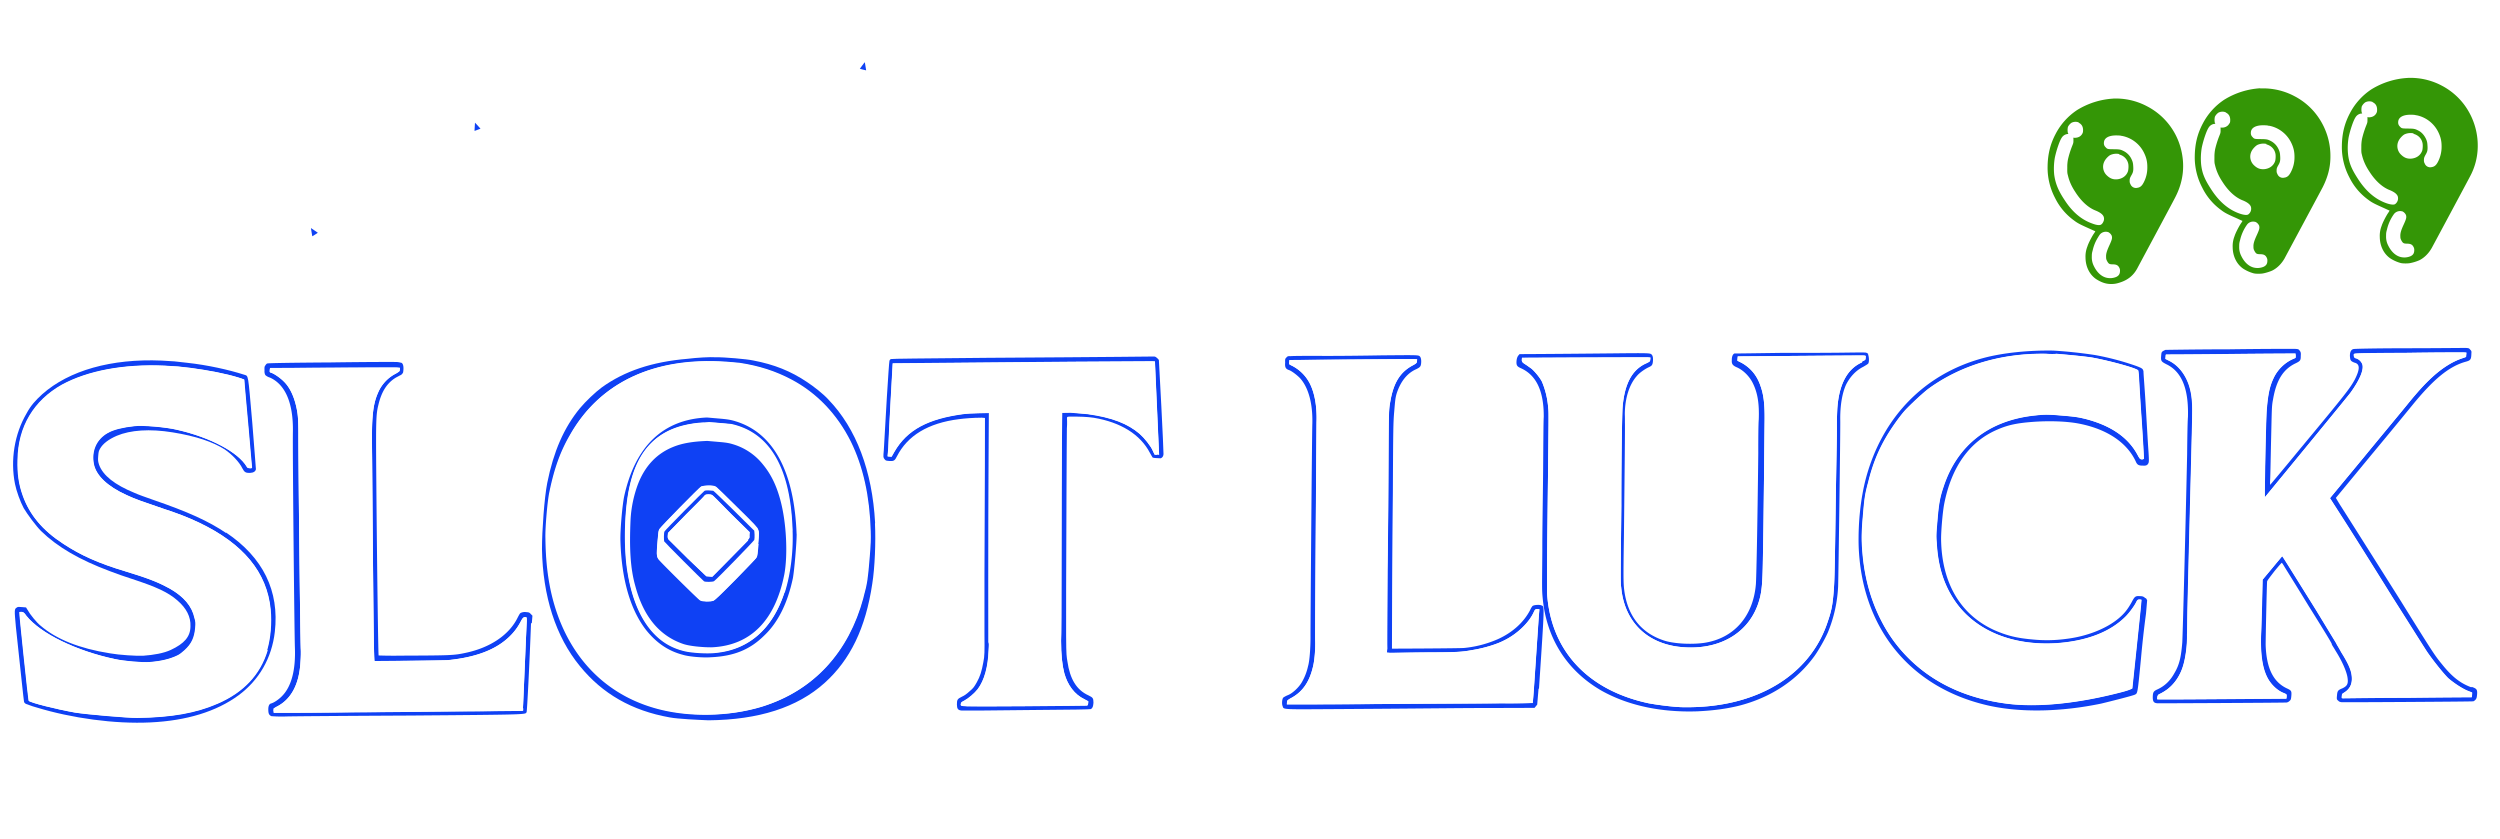 <?xml version="1.0" encoding="utf-8"?>
<svg xmlns="http://www.w3.org/2000/svg" fill="none" height="53" width="158">
  <g clip-path="url(#a)">
    <g filter="url(#b)">
      <path d="M157.002 41.853c.021-.246.031-.355-.059-.774-.056-.252-.106-.531-.152-.59a.8.8 0 0 0-.451-.34c-.714-.227-1.374-.806-2.054-1.743a440 440 0 0 1-3.234-5.057c-.487-.783-1.293-2.033-1.756-2.814-.467-.755-.868-1.393-.889-1.422 0 0 .627-.825 1.809-2.234.988-1.205 2.059-2.513 2.367-2.871.793-.975 1.127-1.331 1.648-1.808.659-.602 1.166-.915 1.766-1.139.364-.105.497-.204.59-.416.122-.236.097-.54-.099-1.49a1 1 0 0 0-.291-.438 1 1 0 0 0-.223-.074c-.299-.025-7.159.07-7.262.089a.57.57 0 0 0-.385.351c-.059.105-.066.186-.056.38-.026.3.127 1.164.216 1.309l.065.115-.086.13c-.293.47-.745 1.007-2.916 3.648-1.273 1.566-1.549 1.871-1.571 1.814-.008-.192.042-2.55.077-2.959.109-1.28.529-2.04 1.317-2.412.5-.232.574-.5.408-1.53-.082-.502-.104-.558-.267-.71-.094-.09-.144-.095-.292-.135-.101-.009-2.047-.012-4.3.014-3.162.03-4.15.055-4.203.078-.132.07-.297.221-.336.383-.064.159-.046.545.032 1.1.1.613.141.727.46.837.39.17.741.503.934.904.237.487.255.57.204 2.05-.035.408-.044 1.698-.068 2.877-.103 4.165-.259 10.138-.278 10.658-.063.736-.254 1.488-.547 1.957-.174.26-.501.534-.738.65-.29.14-.398.213-.484.343-.122.237-.132.648.018 1.567a.7.7 0 0 0 .243.405c.144.095.294.108 3.253.088 5.947-.037 5.439-.026 5.654-.172.296-.221.329-.603.142-1.663-.048-.306-.162-.48-.382-.554a1.75 1.75 0 0 1-1.017-1.104c-.145-.397-.154-.288-.026-3.847l.055-.654.232-.337c.14-.18.279-.333.305-.33.024.002 2.85 4.529 2.98 4.787.019.057.176.317.33.578.153.26.307.548.348.661.087.172.087.172.008.193-.127.017-.316.138-.426.238-.083.103-.112.128-.135.4-.024.273-.031.355.033.8.053.279.104.558.15.617.086.172.257.269.482.288.174.015 8.143-.04 8.323-.052a.7.7 0 0 0 .452-.263c.083-.102.088-.157.111-.43zm-.58-.6s-.108.074-.16.097c-.101-.009-8.122.069-8.297.054-.101-.009-.151-.013-.221-.102-.069-.06-.065-.115-.075-.308.026-.3.03-.355.344-.465.316-.137.401-.267.331-.63-.066-.418-.338-1.073-.761-1.74-.108-.202-.221-.377-.24-.433.003-.028-.687-1.13-1.463-2.406a131 131 0 0 1-1.555-2.523c-.065-.115-.135-.203-.135-.203s-.225.255-.475.535c-.31.386-.454.566-.461.647-.021.246-.122 3.807-.09 4.03.051 1.459.482 2.347 1.335 2.723.292.135.314.164.286.491-.021.245-.021.245-.129.319-.055.05-.131.07-.258.087-.433.018-7.945.057-8.096.044-.201-.017-.269-.105-.273-.353.003-.33.035-.408.298-.523.445-.182.804-.535 1.074-1.034.3-.55.419-1.062.494-1.934.058-.682.196-6.738.305-11.864.011-1.015.051-2.082.052-2.384.051-1.78-.388-2.862-1.359-3.33-.315-.165-.363-.196-.335-.523.019-.218.021-.246.129-.319a.27.27 0 0 1 .157-.069s1.846-.006 4.048-.035 4.074-.034 4.175-.025c.151.013.175.015.245.103.067.088.064.116.072.336-.023.273-.03.354-.32.467-.789.371-1.227 1.075-1.433 2.293-.063.434-.075.57-.125 2.653-.028 1.205-.047 2.302-.061 2.465-.014.164.003.276.003.276s.842-.999 1.831-2.205c2.936-3.563 3.217-3.924 3.515-4.447.36-.656.362-.957-.01-1.072-.172-.042-.244-.103-.281-.271-.048-.306.047-.545.202-.587.027.002 1.621-.025 3.522-.054 1.898-.028 3.54-.024 3.617-.018.148.013.174.015.241.104.07.088.066.143.08.254-.032.381-.037.436-.372.517-1.036.295-2.018 1.117-3.371 2.758-.227.282-1.41 1.718-2.623 3.179l-2.198 2.666.243.405c.358.553 1.492 2.353 3.765 5.954 2.201 3.512 2.247 3.57 2.703 4.16.639.796 1.162 1.198 1.849 1.45.319.109.365.168.337.495-.017.191-.021.246-.105.32z" fill="#fff"/>
      <path d="M136.019 35.333a3.5 3.5 0 0 0-.102-.585c-.038-.14-.225-.322-.346-.387-.146-.067-.502-.043-.683-.004-.182.067-.267.17-.473.508-.416.734-1.043 1.256-1.986 1.642-.813.342-1.84.528-3.056.56-.557.007-1.712-.092-2.157-.213-2.176-.572-3.643-2.044-4.094-4.17-.092-.392-.101-.585-.075-1.187.025-1.48.402-2.93.999-4.005.3-.551.584-.911 1.075-1.335 1.042-.954 2.058-1.306 4.19-1.397.584-.032 1.89.08 2.36.203.99.25 1.767.62 2.307 1.105.26.215.599.683.752.97.17.373.289.465.615.493.126.011.276.024.354.003a.63.63 0 0 0 .503-.56c.023-.273-.349-5.687-.428-6.243-.113-.751-.136-.78-.923-1.04a21 21 0 0 0-2.748-.677c-1.821-.294-3.74-.322-5.559-.04-1.359.213-2.738.67-3.827 1.291-1.725.95-3.053 2.29-4.01 4.02-.506.89-.829 1.714-1.116 2.706-.475 1.716-.62 3.406-.463 5.424.154 1.744.331 2.638.758 3.855 1.315 3.546 4.321 5.947 8.41 6.628.597.107 2.183.188 2.79.186 1.851-.06 3.235-.27 5.125-.795.854-.228.881-.253 1.019-.379.192-.175.187-.12.421-2.572.133-1.252.267-2.53.297-2.885l.054-.627-.033-.497zm-.462.372c-.04.464-.201 1.768-.322 2.883-.241 2.231-.234 2.15-.394 2.246-.158.068-1.527.417-2.121.558-2.5.554-5.033.61-7.091.13-4.984-1.142-8.075-4.923-8.235-10.155a15 15 0 0 1 .461-4.216c1.038-3.865 3.7-6.601 7.426-7.599 1.242-.332 2.848-.496 4.414-.47a29 29 0 0 1 2.656.283c.871.157 1.811.403 2.596.69.367.142.44.176.451.341-.005.055.069.967.131 2.016s.133 2.29.167 2.788c.058.801.048.91.016.99-.062.132-.139.153-.367.16-.251-.021-.352-.03-.434-.257-.554-1.2-1.799-2.022-3.587-2.396-.772-.148-1.856-.187-2.899-.112-.993.08-1.586.22-2.267.491-1.758.755-2.882 2.36-3.362 4.736-.097.54-.22 1.683-.189 2.208.046 2.722 1.213 4.745 3.354 5.726.778.369 1.399.505 2.428.594a9 9 0 0 0 2.126-.037c1.329-.16 2.585-.656 3.323-1.306.354-.3.553-.557.791-.976.211-.394.239-.419.567-.418.201.018.201.018.294.108l.092.117-.073.846z" fill="#fff"/>
      <path d="M118.535 20.576c.021-.246-.064-1.022-.101-1.19-.038-.14-.177-.29-.296-.382a.7.7 0 0 0-.246-.076c-.326-.028-8.119.042-8.222.06a.67.67 0 0 0-.382.325c-.064.159-.094.513-.065 1.065.04.717.106.832.521 1.005.608.273.989.854 1.145 1.692.015.11.029.249.02.358-.01.11-.026 1.48-.063 3.098-.064 5.485-.105 7.157-.124 7.375a4.3 4.3 0 0 1-.493 1.632c-.27.499-.773 1.06-1.226 1.322-.452.263-1.022.434-1.609.493-1.271.083-2.118-.072-2.863-.52-.577-.353-1.08-.972-1.323-1.68-.182-.537-.195-.676-.191-1.91.004-.632.039-2.826.04-4.912.027-2.085.027-3.87.037-3.978-.023-.332.07-1.12.121-1.418.083-.377.264-.718.462-.976.199-.257.389-.406.706-.57.343-.163.43-.293.458-.62s-.021-1.237-.084-1.38a.55.55 0 0 0-.135-.204c-.187-.18.041-.189-4.436-.163-2.934.023-4.148.028-4.228.076-.155.041-.295.194-.361.38-.035.107-.044.216-.04.766-.006.356.017.688.037.744.032.223.173.345.463.507.556.295.9.709 1.097 1.357.077.282.145.672.129.863-.007.082-.03 1.233-.041 2.55s-.027 3.567-.052 5.047c-.024 2.36-.028 3.293.001 3.542-.005.055-.007.082-.082.076-.301-.026-.489.095-.731.568-.209.367-.495.754-.74.953-.625.522-1.518.912-2.596 1.094-.563.089-.691.105-2.79.116-1.95.025-1.974.023-1.968-.059.003-.027.012-1.619.022-3.513s.038-4.884.037-6.641c.023-2.936.023-3.238.067-3.756.054-.627.125-.868.281-1.211.218-.476.496-.781.942-.963.448-.208.484-.342.468-1.332-.022-.634-.036-.772-.225-.926-.07-.06-.169-.097-.241-.13-.126-.011-7.992.025-8.245.031-.28.03-.477.26-.508.615-.037.436-.032 1.26.032 1.403a.59.59 0 0 0 .349.36c.515.181.925.711 1.122 1.36.2.62.185.208.117 7.807-.022 3.815-.055 7.162-.08 7.462-.052.6-.08.926-.265 1.322-.225.558-.559.913-1.034 1.147-.237.117-.347.217-.416.43-.007.082-.025.3-.042.793.008.797.024.908.288 1.069l.169.096.582-.004c1.314.003 10.624-.074 12.85-.074 2.63-.02 2.528-.002 2.75-.23a.42.42 0 0 0 .12-.237c.01-.109.287-3.654.28-4.15l.02-.244.125.312a7.3 7.3 0 0 0 1.86 2.494c.893.791 1.91 1.318 3.14 1.726 1.649.526 3.782.71 5.551.423 2.228-.33 3.901-.982 5.174-1.97 1.462-1.138 2.451-2.947 2.815-5.14.109-.677.137-1.004.157-3.61.071-4.387.092-6.994.09-7.57.005-.357.018-.795.053-1.204.06-.709.129-.923.372-1.396.18-.342.564-.693.904-.828.368-.16.485-.343.495-.754zM97.095 41.6l-.084.102-2.453.008c-2.554 0-3.795.03-9.74.068-3.87.024-3.644.043-3.726-.184-.064-.142-.01-.467.047-.545a.9.9 0 0 1 .265-.142c.29-.14.7-.516.905-.828.176-.287.309-.66.39-1.01.08-.35.154-1.222.155-1.826-.008-.495.09-12.897.116-13.499.032-1.26-.213-2.242-.743-2.837-.185-.208-.59-.49-.762-.56-.173-.043-.214-.156-.213-.458.02-.245.023-.272.078-.322s.107-.074.26-.088c.1.009 1.011.005 2.024-.018 1.011.005 2.682-.016 3.745-.034 2.024-.018 2.278-.024 2.373.04.07.06.132.23.114.448-.02.219-.074.269-.312.386-.577.252-1.003.792-1.246 1.567-.073.269-.082.378-.143 1.086-.063.736-.09 1.063-.086 5.155-.002 2.388-.023 5.6-.05 7.107L88 37.962s4.3-.014 4.58-.045c.764-.071 1.513-.254 2.12-.559.896-.417 1.61-1.07 2.028-1.83.062-.131.149-.261.201-.284.105-.046.436-.072.532-.01.169.098.201-.284-.17 5.258l-.087 1.008-.085.103zm21.012-21.639s-.137.125-.322.22c-.45.235-.839.641-1.081 1.114-.245.501-.365 1.314-.374 2.302.01.77-.11 9.573-.134 10.45-.026.904-.302 2.06-.655 2.936a10.4 10.4 0 0 1-.833 1.466c-1.119 1.551-2.779 2.644-4.795 3.156-.776.208-1.621.328-2.634.35-2.31.103-4.392-.378-6.056-1.318-2.168-1.257-3.461-3.29-3.699-5.837-.054-.554-.065-.72-.022-2.995.02-1.124.035-3.374.05-5.02s.044-3.181.04-3.43c.036-1.616-.457-2.647-1.456-3.09-.244-.103-.264-.16-.264-.462.019-.218.019-.218.103-.32l.085-.103.91-.004c1.215-.005 2.935-.022 5.213-.045 1.974-.022 2.124-.01 2.195.051.07.062.132.232.113.45s-.074.268-.286.387c-.235.09-.56.336-.729.541-.475.536-.75 1.39-.761 2.406-.019.218-.015.465.006.522-.01.109-.019 3.183-.063 7.243-.046 2.907-.027 2.99.033 3.463.224 1.53 1.043 2.588 2.444 3.066.613.217 1.77.29 2.589.168 1.87-.278 3.1-1.655 3.274-3.7.028-.326.075-3.535.151-8.279-.001-.878.033-1.864.031-2.139.041-1.067-.082-1.709-.384-2.311-.216-.431-.613-.822-1.028-.995-.218-.101-.287-.19-.291-.437.019-.218.033-.382.163-.425.025.002 1.394-.045 3.037-.041 1.645-.023 3.416-.035 3.971-.015.532-.009 1.061.01 1.189-.007.175.015.2.017.269.105.091.118.088.447.026.58zM73.706 22.783c-.166-3.392-.152-3.253-.39-3.438-.073-.034-.168-.097-.218-.102s-1.466-.016-3.136.005c-1.646.023-5.388.03-8.273.056-3.517.027-5.313.037-5.393.085a.65.65 0 0 0-.354.299c-.057.078-.067.186-.106.65-.084.981-.387 6.31-.376 6.476-.014.163.118.394.261.489.071.06.172.07.322.082.452.04.612-.057.852-.503.238-.419.408-.624.737-.925a4.2 4.2 0 0 1 1.204-.775c.577-.252 1.148-.423 1.76-.48.33-.026 1.244-.057 1.267-.028 0 0 .022.331.017.688-.005 1.235-.048 7.96-.036 10.487.007 1.4.002 2.636-.012 2.8-.019.52-.253 1.186-.513 1.575-.17.206-.444.457-.654.549-.498.204-.535.338-.557 1.49-.033.381-.012.437.051.58.084.2.25.324.502.346.1.008 1.971.005 4.174-.025 2.81-.033 4.023-.038 4.101-.059.075.007.185-.094.215-.146.167-.178.201-.285.211-.998.027-.904-.014-1.017-.477-1.222-.755-.34-1.166-1.144-1.23-2.467.014-.164-.011-2.83-.007-5.85.013-7.55.01-7.798.034-7.796 0 0 .2.017.457-.016 1.314.004 2.69.48 3.51 1.236.257.242.578.627.703.94.196.374.29.464.616.492.376.033.587-.06.733-.294s.138-.73-.025-4.148zm-.353 3.238s-.406.02-.502-.044c-.025-.002-.114-.147-.177-.29-.633-1.18-1.855-1.972-3.552-2.228-.424-.064-.879-.075-1.51-.075-.176-.015-.176-.015-.186.094-.004.054-.005.357-.005.659-.028.327 0 2.06-.025 3.842-.043 10.87-.043 10.267.057 10.88.158 1.111.604 1.809 1.334 2.146.266.133.29.162.314.467-.019.218-.028.327-.16.398-.053.023-1.091.043-4.052.063-2.174.004-4.048.035-4.124.029-.225-.02-.294-.108-.295-.382 0-.303.032-.382.32-.495.157-.069.32-.192.484-.343.22-.2.302-.276.453-.565.21-.394.314-.714.41-1.255.063-.434.061-.709.074-1.75-.006-.523-.001-5.905.027-10.68l.008-3.048-.201-.018c-.584.033-1.066.046-1.45.095-1.92.274-3.251 1.066-3.917 2.354-.124.264-.204.312-.48.288-.2-.017-.226-.02-.294-.107-.068-.089-.066-.116-.052-.582.069-1.394.325-5.574.355-5.626.004-.054.084-.102.111-.128.053-.023 1.801-.064 6.126-.076 3.339-.015 7.033-.053 8.222-.06 1.19-.008 2.228-.029 2.278-.024.126.01.244.103.285.216.018.084.31 5.849.296 6.012-.012.137-.069.214-.174.26zM55.589 30.58c-.084-3.165-.915-5.872-2.415-7.841-1.32-1.707-3.051-2.762-5.308-3.286-.346-.085-2.026-.257-2.455-.266-.35-.03-1.113.014-1.622.052-2.137.146-3.872.628-5.256 1.442-2.264 1.343-3.664 3.529-4.258 6.636-.276 1.459-.472 3.749-.45 5.26.065 2.807.834 5.345 2.238 7.25 1.317 1.761 3.16 2.964 5.342 3.481 1.213.297 2.95.392 4.374.294 4.99-.394 8.438-3.474 9.444-8.44.253-1.187.393-3.124.366-4.581m-.476 3.2c-.443 2.817-1.4 4.85-3.014 6.276-1.75 1.551-4.168 2.331-7.331 2.361-.607.003-1.94-.084-2.462-.185-2.394-.398-4.25-1.464-5.666-3.234-1.508-1.887-2.352-4.431-2.402-7.4-.025-1.184.127-3.258.331-4.174.398-1.997 1.056-3.479 2.073-4.736a9.3 9.3 0 0 1 1.377-1.31c1.428-1.03 3.172-1.621 5.438-1.81.51-.039 1.425-.097 1.778-.094.48.013 1.933.166 2.36.203 1.318.25 2.37.67 3.398 1.363.43.285 1.02.775 1.346 1.105 1.766 1.827 2.8 4.525 2.952 7.778.055 1.13-.01 2.773-.171 3.775zM14.192 30.3c-1.224-.764-2.467-1.31-5.192-2.259-.64-.22-1.15-.456-1.508-.706-.312-.192-.64-.495-.775-.699-.065-.115-.15-.315-.145-.37s.462-.371.724-.486c.788-.344 1.73-.428 3.207-.246 1.075.148 1.695.284 2.357.533 1.028.39 1.692.915 2.09 1.58.243.406.362.498.768.478.2.018.281-.03.386-.076.213-.119.277-.278.378-.874l.095-.513-.063-.747a342 342 0 0 1-.258-2.906c-.1-1.19-.217-2.188-.213-2.242a.64.64 0 0 0-.35-.333c-.368-.141-1.63-.47-2.626-.638-.473-.095-2.629-.308-2.982-.311a2.5 2.5 0 0 0-.558.007c-1.163.01-2.464.144-3.424.418-1.913.495-3.487 1.457-4.347 2.647-.547.776-.863 1.518-1.127 2.84-.134.676-.17.81-.199 1.44-.067.79-.023 1.15.102 1.765.57 2.796 3.007 4.763 7.708 6.266 1.526.489 2.255.826 2.77 1.31.28.271.55.679.601.958.034.195-.478.563-1.129.781-.573.198-1.212.28-2.143.228-1.358-.09-2.603-.307-3.607-.696-1.225-.462-2.104-1.115-2.617-1.927-.2-.32-.368-.417-.697-.418-.329 0-.539.091-.656.273-.059.105-.096.24-.183.671l-.097.54.108 1.109c.35 3.298.485 4.682.528 4.768.041.114.155.261.25.324.24.158 1.971.61 3.14.847 1.491.293 3.349.453 4.542.392 2.662-.073 4.742-.745 6.366-2.006.949-.742 1.62-1.783 1.977-3.015.142-.482.297-1.403.358-2.111.232-2.726-.969-4.944-3.513-6.537zm3.198 6.674c-.192 1.66-.996 3.073-2.29 4.005-1.402 1.032-3.297 1.61-5.582 1.716-2.234.11-4.958-.263-7.2-.95-.32-.11-.617-.19-.664-.222-.05-.005-.094-.09-.114-.147-.018-.084-.214-1.94-.51-4.685-.106-1.135-.104-1.162.056-1.258.055-.05.156-.042.331-.027l.251.022.09.145c.154.26.589.792.823 1.005.99.854 2.484 1.422 4.402 1.752.573.104 1.682.145 2.086.152.687-.05 1.303-.162 1.75-.371.866-.365 1.232-.8 1.24-1.486.027-.602-.256-1.148-.82-1.636-.591-.49-1.319-.855-2.918-1.377a21 21 0 0 1-1.35-.473c-1.91-.714-3.306-1.548-4.359-2.545-.328-.303-.895-1.066-1.09-1.44a6.5 6.5 0 0 1-.553-1.53c-.3-1.509-.03-3.188.736-4.467.295-.497.551-.832.988-1.206 1.698-1.529 4.365-2.26 7.539-2.124.83.044.806.042 1.607.138 1.3.167 2.666.45 3.602.75.294.108.265-.142.524 3.038a74 74 0 0 1 .23 2.93c-.014.164-.121.237-.374.243-.281.03-.377-.032-.482-.289-.193-.4-.658-.88-1.111-1.194-.743-.476-1.824-.844-3.296-1.08-1.421-.232-2.665-.174-3.533.218q-.789.343-1.056.815c-.09.157-.094.211-.117.484-.023.272-.028.327.056.527.245.68.954 1.262 2.25 1.786.219.101.734.283 1.151.429 2.236.769 3.501 1.345 4.625 2.1 2.343 1.575 3.376 3.696 3.08 6.28z" fill="#fff"/>
      <path d="M33.737 40.787c.035-.71.076-2.08.135-3.064.069-1.697.076-1.778.012-1.92-.04-.114-.111-.175-.18-.264-.118-.092-.141-.122-.394-.116-.452-.039-.612.057-.823.45-.664 1.262-1.943 2.03-3.73 2.233-.409.047-4.46.11-4.48.054-.023-.03-.12-7.48-.146-13.386.003-.631.017-1.097.03-1.233.02-.245.148-.564.322-.823.147-.235.53-.586.82-.726.263-.115.373-.215.44-.402.006-.081.06-.407.117-.786.066-.763.072-.845-.165-1.03-.093-.09-.141-.122-.342-.14-.125-.01-2.047-.011-4.249.019-2.203.03-4.049.036-4.074.034-.025-.003-.105.045-.183.066-.212.12-.278.306-.38.9-.124.87-.095 1.119.192 1.308a.5.5 0 0 0 .194.1l.241.13c.72.447 1.094 1.412 1.098 2.84.001 2.06.093 12.53.136 13.797.031.827-.015 1.07-.285 1.569a2 2 0 0 1-.798.754c-.422.211-.484.343-.566 1.297-.046.546-.049.573.015.716a.8.8 0 0 0 .182.235c.094.09.144.095.342.14.126.01 3.693-.012 8.095-.045 6.199-.043 7.896-.089 7.974-.11.133-.07.24-.144.302-.276.091-.184.18-.918.225-2.342zm-.411 1.255c-.09.157.264.16-7.326.22-3.923.047-7.49.07-7.92.06-.48.013-.832-.017-.882-.021-.146-.068-.19-.154-.196-.374-.004-.248.035-.41.163-.426a2.2 2.2 0 0 0 .697-.461c.608-.607.902-1.68.82-3.088-.031-.826-.15-12.452-.126-13.63.028-1.81-.454-2.978-1.452-3.421-.121-.065-.267-.133-.29-.162a.5.5 0 0 1-.052-.28c-.006-.22-.004-.247.053-.324.03-.053.11-.1.137-.126.05.005 1.648-.05 4.026-.065 2.175-.005 4.048-.035 4.174-.025.125.011.25.022.274.051.07.061.132.231.113.45-.014.163-.016.19-.098.265-.055.05-.108.074-.108.074l-.265.141c-.56.337-.91.884-1.107 1.718-.127.593-.162 1.002-.138 4.272.047 6.265.102 11.542.15 11.573 0 0 .632 0 1.415.012 3.035-.013 3.316-.044 4.06-.172 1.596-.33 2.804-1.159 3.329-2.267a1 1 0 0 1 .174-.26q.078-.034.308-.055c.226.02.226.02.32.11l.09.117-.042.49c-.068 2.576-.223 5.584-.253 5.636z" fill="#fff"/>
      <path d="M156.185 40.437c-.685-.252-1.208-.654-1.846-1.45-.459-.561-.505-.62-2.706-4.16-2.271-3.6-3.408-5.4-3.763-5.953l-.245-.406 2.2-2.666a447 447 0 0 0 2.623-3.18c1.356-1.667 2.333-2.462 3.371-2.757.312-.083.364-.133.372-.517.012-.136.014-.163-.079-.254-.067-.088-.094-.09-.245-.103-.074-.006-1.721.016-3.617.018s-3.489.029-3.518.054c-.179.04-.251.28-.202.586.015.139.084.2.28.272.348.085.344.414.01 1.072-.3.55-.555.885-3.515 4.447-.988 1.206-1.831 2.204-1.831 2.204s-.015-.139-.003-.275c.014-.163.033-1.26.059-2.466.052-2.083.037-2.221.125-2.653.205-1.218.644-1.922 1.436-2.293.289-.14.32-.192.317-.467.016-.19-.003-.247-.073-.335-.067-.088-.094-.09-.244-.104-.098-.008-1.97-.005-4.172.025-2.201.003-4.024.038-4.05.036-.024-.002-.104.046-.157.069-.107.073-.11.1-.128.318-.028.327.02.359.334.523.972.468 1.41 1.55 1.36 3.33-.026.3-.042 1.37-.052 2.384-.11 5.126-.273 11.18-.306 11.864-.076.9-.169 1.386-.494 1.935-.27.498-.626.825-1.074 1.033-.263.115-.295.194-.298.524.005.247.073.336.274.353.125.01 7.636-.029 8.094-.045a.32.32 0 0 0 .261-.087c.081-.075.107-.073.128-.318.028-.328.004-.357-.286-.492-.851-.403-1.284-1.264-1.335-2.724-.008-.22.07-3.783.091-4.028.004-.055.145-.235.46-.647.253-.308.449-.538.475-.536 0 0 .067.089.135.204.065.115.779 1.248 1.555 2.523.8 1.277 1.465 2.35 1.461 2.405s.132.231.243.433c.423.668.719 1.352.76 1.74.047.361-.042.491-.331.63-.289.113-.318.166-.343.466-.017.19-.021.245.075.308q.067.088.217.101c.178.015 8.197-.035 8.3-.054.05.004.105-.045.16-.096.057-.077.083-.102.102-.32.028-.328-.018-.387-.336-.496zm.035.497-.012.136s-1.822.008-4.05.036c-2.2.002-4.048.035-4.098.031-.074-.006-.074-.006-.063-.142.012-.137.012-.137.172-.233.402-.267.535-.64.43-1.199-.072-.335-.243-.707-.645-1.346-.151-.287-.307-.52-.305-.548l-1.285-2.115c-1.757-2.815-2.113-3.395-2.139-3.397 0 0-.279.333-.618.743l-.621.743-.037 1.617c-.026.904-.048 1.753-.064 1.944-.036 1.288.117 2.18.495 2.789.223.349.573.68.966.824.147.068.17.07.159.206l-.012.136s-7.868.064-8.069.047l-.101-.009.012-.136s.012-.136.117-.182c.158-.069.45-.236.642-.412.354-.299.672-.766.844-1.3.17-.507.292-1.348.277-2.063.014-.163.011-1.015.033-1.865.045-2 .154-6.247.228-9.179.032-1.26.066-2.548.064-2.823.02-.822-.034-1.375-.216-1.913-.243-.707-.701-1.269-1.284-1.538l-.194-.1.011-.136.012-.136s1.872-.004 4.098-.032c2.252-.025 4.098-.031 4.098-.031s-.002.055.015.139l-.012.136-.158.069c-.526.229-.994.683-1.244 1.238-.248.528-.339 1.042-.416 1.941-.058.682-.145 5.534-.123 5.564 0 0 5.108-6.205 5.42-6.618.632-.879.889-1.544.716-1.86a.64.64 0 0 0-.355-.306c-.125-.01-.166-.123-.154-.26.005-.054.131-.071 3.447-.087 1.898-.03 3.49-.03 3.567-.023l.1.009-.023.272-.184.067c-.622.194-1.289.603-1.948 1.205-.466.427-.913.91-1.619 1.783-.31.385-1.549 1.871-2.706 3.281l-2.144 2.59 1.005 1.569c.557.872 1.869 2.962 2.914 4.645 1.07 1.684 2.072 3.28 2.228 3.514.406.584 1.023 1.351 1.325 1.652.356.305.88.652 1.223.791l.268.106-.011.136z" fill="#0F41F4"/>
      <path d="m156.248 40.784-.012.137-.012.136s-1.822.008-4.047.036c-2.2.002-4.048.036-4.098.031-.077-.006-.077-.006-.066-.143.012-.136.012-.136.172-.232.402-.268.535-.64.43-1.199-.072-.335-.243-.707-.642-1.345-.154-.288-.31-.521-.308-.549l-1.285-2.115c-1.757-2.815-2.113-3.395-2.136-3.397 0 0-.282.333-.621.743l-.621.743-.037 1.617c-.026.904-.048 1.753-.064 1.944-.033 1.287.117 2.18.495 2.788.223.35.573.681.966.825.147.067.17.07.159.206l-.012.136s-7.867.064-8.068.047l-.1-.009.011-.136s.012-.136.117-.182c.157-.07.45-.236.642-.412.354-.299.672-.766.844-1.3.17-.507.292-1.348.277-2.063.014-.164.011-1.015.033-1.865.045-2 .155-6.247.228-9.18.032-1.26.066-2.547.064-2.822.02-.822-.034-1.375-.216-1.913-.243-.707-.701-1.269-1.284-1.538l-.194-.1.012-.136.011-.136s1.871-.004 4.1-.032c2.252-.025 4.098-.03 4.098-.03s-.005.053.012.137l-.012.137-.158.068c-.523.23-.991.684-1.241 1.239-.248.528-.342 1.041-.419 1.941-.058.681-.145 5.534-.121 5.564 0 0 5.106-6.206 5.418-6.618.632-.88.892-1.543.716-1.86a.63.63 0 0 0-.352-.305c-.128-.011-.169-.125-.157-.261.005-.055.134-.07 3.447-.087 1.898-.03 3.493-.03 3.567-.023l.1.009-.023.272-.181.067c-.625.193-1.292.603-1.951 1.205-.466.427-.913.91-1.619 1.783-.31.385-1.549 1.871-2.706 3.281l-2.144 2.59 1.005 1.569c.557.872 1.872 2.962 2.914 4.644 1.073 1.685 2.072 3.281 2.231 3.515.403.584 1.02 1.35 1.325 1.652.353.305.88.652 1.22.791l.271.106z" fill="#fff"/>
      <path d="M135.561 34.786s-.091-.117-.295-.108c-.326-.028-.355.025-.566.419-.238.418-.437.676-.791.975-.764.648-1.994 1.146-3.323 1.306a9 9 0 0 1-2.127.037c-1.029-.089-1.647-.252-2.427-.594-2.141-.98-3.311-2.976-3.355-5.725-.005-.523.095-1.695.189-2.209.456-2.377 1.604-3.98 3.363-4.735.683-.298 1.249-.414 2.267-.491 1.043-.075 2.127-.037 2.898.112 1.766.344 3.033 1.195 3.588 2.396.084.2.18.262.433.257.226.02.306-.029.368-.16.032-.08.041-.19-.017-.99-.033-.498-.104-1.74-.166-2.788-.063-1.05-.139-1.935-.132-2.016-.036-.168-.084-.2-.451-.341a17 17 0 0 0-2.596-.69 29 29 0 0 0-2.656-.284c-1.565-.025-3.172.138-4.414.47-3.726.998-6.387 3.734-7.425 7.6-.338 1.288-.489 2.758-.461 4.216.16 5.23 3.248 9.04 8.235 10.155 2.035.45 4.568.394 7.09-.13.594-.141 1.964-.49 2.121-.56.185-.093.176.016.395-2.245a65 65 0 0 1 .321-2.883l.073-.844-.066-.116zm-.793 5.726s-.135.098-.703.242c-2.767.722-5.317.97-7.217.723-2.601-.333-4.765-1.344-6.39-3.049a9.2 9.2 0 0 1-1.534-2.164c-.63-1.207-1.02-2.56-1.175-4-.095-.97-.105-1.437-.007-2.582.093-1.09.118-1.39.339-2.195.271-1.103.626-2.006 1.187-2.946.295-.497.785-1.196 1.148-1.604.307-.33 1.159-1.136 1.536-1.405 2.02-1.446 4.563-2.216 7.391-2.165.251.022.554.02.632 0 .352.03 1.908.164 2.38.26 1.045.2 2.675.642 2.789.79 0 0 .034.195.043.387.009.193.08 1.435.171 2.734.089 1.325.147 2.429.145 2.456 0 0-.055.05-.131.044-.1-.009-.125-.011-.277-.299q-.885-1.642-3.297-2.26c-.371-.088-.545-.13-1.298-.195-.904-.078-1.18-.102-1.869-.023-2.908.298-4.939 1.88-5.797 4.525-.237.694-.299 1.128-.382 2.11-.068.79-.084.98-.044 1.396.075 1.49.454 2.675 1.151 3.696 1.282 1.868 3.626 2.839 6.422 2.668 1.933-.136 3.424-.721 4.393-1.709.222-.228.508-.615.629-.852.092-.184.119-.21.27-.196l.075.006-.025.3c-.042.49-.545 5.198-.552 5.28z" fill="#0F41F4"/>
      <path d="M134.751 40.5s-.135.1-.704.242c-2.767.723-5.317.97-7.217.724-2.601-.334-4.765-1.344-6.389-3.049a9.2 9.2 0 0 1-1.535-2.164c-.63-1.208-1.02-2.56-1.175-4-.095-.97-.105-1.438-.007-2.583.093-1.09.118-1.39.339-2.195.271-1.102.626-2.005 1.187-2.946.295-.496.785-1.195 1.148-1.603.307-.33 1.159-1.136 1.536-1.405 2.02-1.447 4.564-2.216 7.391-2.165.251.022.555.02.632 0 .352.03 1.908.164 2.38.26 1.045.2 2.676.642 2.79.79 0 0 .033.194.042.387s.08 1.435.171 2.733c.09 1.326.147 2.43.145 2.457 0 0-.055.05-.13.043-.101-.008-.126-.01-.278-.298q-.884-1.641-3.297-2.261c-.371-.087-.545-.13-1.298-.194-.903-.078-1.179-.102-1.869-.024-2.908.299-4.939 1.881-5.797 4.526-.236.694-.299 1.127-.382 2.109-.068.79-.084.981-.044 1.396.075 1.49.454 2.676 1.151 3.697 1.282 1.868 3.626 2.839 6.422 2.668 1.933-.136 3.424-.722 4.394-1.709.221-.228.507-.615.629-.852.091-.184.118-.21.269-.196l.076.006-.026.3c-.042.49-.545 5.198-.552 5.28z" fill="#fff"/>
      <path d="M118.08 19.385s-.066-.116-.269-.106c-.1-.009-.632 0-1.189.007-.531.01-2.327.02-3.971.015-1.645.024-3.012.043-3.037.04-.105.047-.169.206-.163.426-.021.246.073.336.292.437.415.173.811.564 1.027.995.303.603.422 1.272.384 2.312-.026.3-.032 1.26-.031 2.14-.051 4.745-.123 7.952-.151 8.279-.174 2.044-1.404 3.421-3.274 3.7-.844.119-2.001.047-2.59-.169-1.4-.477-2.22-1.536-2.443-3.066-.061-.472-.079-.556-.033-3.463.043-4.06.078-7.132.062-7.244a9 9 0 0 0-.006-.522c.011-1.015.286-1.87.762-2.405.169-.206.491-.425.729-.542.21-.092.265-.142.286-.387s-.018-.386-.113-.45c-.096-.062-.222-.073-2.196-.051-2.277.024-4.023.038-5.212.045l-.91.005-.085.102s-.085.102-.103.32c-.026.3.044.361.263.463 1 .443 1.468 1.472 1.456 3.09-.021.246-.026 1.783-.04 3.43-.014 1.646-.055 3.894-.05 5.02-.017 2.278-.031 2.442.023 2.995.237 2.547 1.53 4.58 3.698 5.838 1.664.94 3.75 1.394 6.057 1.318 1.04-.047 1.885-.167 2.634-.35 2.016-.512 3.677-1.605 4.795-3.156.259-.362.645-1.043.833-1.466a8.7 8.7 0 0 0 .655-2.937c.025-.876.145-9.68.135-10.45-.019-.963.126-1.774.373-2.302.243-.473.606-.881 1.081-1.115.16-.096.293-.167.323-.22.061-.131.037-.436-.027-.579zm-.398.515c-.893.39-1.426 1.305-1.554 2.804-.016.19-.042.793-.036 1.315.005.522-.051 2.961-.083 5.402-.057 4.224-.078 4.47-.134 5.124-.062.735-.145 1.113-.347 1.7-1.104 3.447-4.541 5.512-9.087 5.45-.582.005-1.707-.147-2.254-.249-3.849-.826-6.188-3.334-6.41-6.95-.007-.22-.002-1.758.012-3.404.097-8.531.096-7.928.055-8.343a5.2 5.2 0 0 0-.392-1.626c-.13-.259-.45-.643-.663-.826-.095-.063-.262-.188-.357-.25-.217-.13-.262-.188-.25-.324l.008-.11 3.921-.019c2.15-.007 3.971-.015 4.046-.008l.151.013-.01.109c-.011.136-.011.136-.249.253-.893.39-1.373 1.282-1.499 2.754-.019.218-.034.986-.046 1.726-.013.74-.037 2.798-.035 4.555-.047 4.692-.054 4.774-.009 5.134.199 2.104 1.548 3.484 3.624 3.745 2.378.287 4.31-.727 5.005-2.644.266-.746.308-1.237.334-3.322.02-.822.044-2.88.062-4.58s.034-3.347.039-3.704c.015-1.07-.059-1.68-.264-2.247-.222-.65-.611-1.123-1.191-1.448l-.266-.133.011-.136.012-.136c.025.002 7.818-.068 7.944-.057.125.01.15.013.146.067l-.012.137c-.005.054-.007.081-.217.173z" fill="#0F41F4"/>
      <path d="M117.681 19.899c-.893.39-1.426 1.305-1.554 2.804-.016.191-.042.793-.036 1.315.005.522-.051 2.961-.083 5.403-.057 4.223-.078 4.469-.134 5.123-.063.736-.145 1.113-.347 1.7-1.104 3.447-4.542 5.513-9.087 5.45-.582.005-1.707-.146-2.255-.249-3.848-.825-6.187-3.334-6.41-6.95a227 227 0 0 1 .013-3.404c.097-8.531.096-7.927.055-8.343a5.2 5.2 0 0 0-.392-1.626c-.13-.258-.45-.643-.663-.826-.095-.063-.262-.187-.357-.25-.217-.13-.263-.188-.25-.324l.008-.11 3.921-.019c2.15-.006 3.971-.014 4.046-.008l.151.013-.01.11c-.011.135-.011.135-.249.252-.893.39-1.374 1.282-1.499 2.754-.019.218-.034.986-.047 1.726s-.036 2.798-.034 4.555c-.047 4.692-.054 4.774-.009 5.135.199 2.104 1.548 3.483 3.624 3.744 2.378.288 4.31-.727 5.005-2.644.266-.746.308-1.237.334-3.321.02-.822.044-2.88.062-4.58.019-1.702.033-3.348.039-3.704.015-1.07-.059-1.68-.264-2.247-.222-.651-.612-1.124-1.191-1.448l-.266-.133.011-.137.012-.136c.025.002 7.818-.068 7.944-.057.125.01.15.013.146.067l-.012.137c-.005.054-.007.082-.217.173z" fill="#fff"/>
      <path d="M97.263 40.525c.37-5.515.34-5.161.17-5.258-.096-.063-.451-.039-.532.01-.05-.005-.139.152-.2.284-.394.763-1.108 1.415-2.028 1.83a7 7 0 0 1-2.121.559c-.28.03-4.555.047-4.58.045l.007-2.746a832 832 0 0 1 .05-7.108c.019-4.062.024-4.419.087-5.155.058-.681.07-.818.143-1.086.243-.775.668-1.315 1.246-1.567.238-.117.293-.167.311-.386.019-.218-.017-.386-.113-.449s-.35-.057-2.374-.04c-1.038.02-2.733.04-3.745.035-1.01-.005-1.921 0-2.024.018-.15-.013-.203.01-.26.087-.082.075-.085.103-.078.323-.026.3.043.388.213.458.174.042.577.351.762.56.505.593.775 1.577.743 2.837-.025.602-.124 13.006-.116 13.5 0 .605-.05 1.479-.156 1.827a3.5 3.5 0 0 1-.39 1.01c-.178.314-.592.718-.904.828a1.6 1.6 0 0 0-.265.142c-.083.075-.11.403-.047.545.082.227-.144.208 3.726.184 5.945-.037 7.187-.067 9.74-.067l2.454-.008.085-.103.084-.103.086-1.008zm-.38.9s-.914.032-2 .02c-1.089.017-4.578.018-7.766.046-3.189.027-5.792.023-5.792.023l.011-.137c.01-.109.01-.109.197-.23.74-.375 1.198-.995 1.432-1.963.11-.403.178-1.194.151-1.772-.013-.44.08-13.065.085-13.723.036-1.013-.12-1.85-.423-2.453a2.57 2.57 0 0 0-1.166-1.144c-.146-.068-.146-.068-.135-.204l.012-.136c.025.002 7.769-.072 7.894-.061l.176.015-.01.109c-.009.108-.011.136-.276.278-.795.426-1.207 1.104-1.407 2.267-.095.514-.1.569-.116 3.725-.007 1.263-.019 4.365-.062 6.942-.016 2.553-.029 4.776-.018 4.942l-.023.272.176.015c.075.007 1.089-.016 2.227-.027 2.15-.008 2.303-.022 3.125-.17.641-.11 1.42-.345 1.87-.581.817-.396 1.56-1.101 1.87-1.761.094-.212.12-.237.297-.222l.075.007-.033.381c-.018.218-.105 1.53-.201 2.949-.096 1.42-.168 2.567-.194 2.564z" fill="#0F41F4"/>
      <path d="M96.889 41.431s-.913.032-2 .02c-1.088.017-4.577.018-7.766.046-3.188.027-5.792.022-5.792.022l.012-.136c.01-.109.01-.109.197-.23.74-.375 1.197-.995 1.432-1.964.11-.402.177-1.193.15-1.772-.012-.44.08-13.064.085-13.722.036-1.013-.12-1.85-.422-2.453a2.57 2.57 0 0 0-1.167-1.144c-.145-.068-.145-.068-.134-.204l.012-.136c.025.002 7.768-.073 7.894-.062l.175.015-.009.11c-.01.108-.012.136-.277.278-.794.425-1.206 1.104-1.407 2.267-.094.514-.099.568-.116 3.725-.006 1.263-.018 4.365-.062 6.942-.015 2.553-.028 4.776-.017 4.941l-.023.273.175.015c.076.007 1.089-.016 2.228-.028 2.15-.007 2.303-.02 3.124-.17.642-.11 1.42-.344 1.87-.58.818-.397 1.56-1.101 1.87-1.761.094-.212.122-.237.297-.222l.075.006-.032.382c-.019.218-.105 1.529-.201 2.949s-.169 2.566-.194 2.564z" fill="#fff"/>
      <path d="M73.234 19.748s-.135-.204-.285-.217c-.05-.004-1.089.016-2.278.023-1.19.008-4.909.044-8.223.06-4.327.04-6.073.055-6.125.078-.05-.005-.108.073-.112.127-.032.08-.286 4.232-.354 5.627-.04.463-.04.463.051.58.069.089.094.091.295.108.276.024.355-.024.48-.288.668-1.315 1.975-2.109 3.917-2.354.383-.049.867-.09 1.45-.094l.2.017-.005 3.02c-.028 4.776-.035 10.185-.027 10.68.01 1.072.011 1.346-.074 1.751-.096.54-.202.889-.41 1.255-.15.262-.208.367-.453.565-.192.176-.327.274-.484.343-.29.14-.32.192-.32.494.001.275.07.363.295.383.075.006 1.947.003 4.124-.03 2.96-.02 3.998-.04 4.051-.062.107-.074.14-.153.16-.398 0-.303-.047-.334-.314-.467-.754-.34-1.175-1.035-1.333-2.147-.097-.64-.1-.009-.057-10.88.002-1.811.024-3.54.024-3.842.028-.327.004-.63.006-.658.007-.082.007-.082.185-.094.632 0 1.086.011 1.51.075 1.696.284 2.945 1.05 3.552 2.229.09.144.153.287.178.29.073.033.402.034.502.043.105-.046.162-.124.174-.26.014-.163-.28-5.9-.296-6.012zm-.109 6.004-.15-.013-.107-.229c-.125-.313-.56-.844-.843-1.088-.754-.642-1.733-1.028-3.282-1.244l-1.08-.093c-.278.003-.505.011-.53.009 0 0-.036 2.194-.044 9.69-.002 2.389-.006 4.503-.024 4.72 0 .88.07 1.545.204 2.05.213.76.643 1.346 1.275 1.648l.242.13-.012.137s-.011.136-.087.13c-.05-.005-1.848.033-3.998.04-4.25.018-3.973.042-3.957-.149.007-.082.034-.107.22-.2.264-.142.646-.467.845-.724.428-.567.653-1.427.691-2.467.023-.272.017-.493-.008-.495 0 0-.01-6.4.015-11.724.002-1.51.009-2.773.009-2.773-.025-.002-1.317.024-1.547.06-2.301.295-3.626 1.005-4.427 2.391l-.179.314-.25-.021.046-.545c.022-.85.278-5.331.278-5.331s2.86-.028 6.351-.057 7.187-.068 8.198-.063c2.1-.011 2.024-.018 2.022.01 0 0 .062 1.35.13 2.921.065 1.599.132 2.895.13 2.922l-.151-.013z" fill="#0F41F4"/>
      <path d="m73.266 25.748-.15-.013-.151-.013-.107-.23c-.125-.312-.56-.844-.843-1.088-.754-.641-1.732-1.028-3.281-1.244l-1.08-.093c-.278.004-.506.012-.531.01 0 0-.036 2.193-.044 9.69-.002 2.388-.005 4.502-.024 4.72 0 .88.07 1.544.204 2.05.213.76.644 1.346 1.275 1.648l.242.13-.012.137s-.011.136-.086.13c-.05-.005-1.85.033-3.999.04-4.25.018-3.973.042-3.957-.15.007-.08.035-.106.22-.2.265-.142.646-.466.845-.723.428-.568.653-1.427.691-2.467.024-.273.017-.493-.008-.495 0 0-.01-6.4.015-11.725.003-1.51.01-2.772.01-2.772-.026-.003-1.318.024-1.548.059-2.301.296-3.626 1.006-4.427 2.392l-.178.314-.251-.021.046-.546c.022-.849.278-5.33.278-5.33s2.86-.029 6.352-.058c3.491-.028 7.186-.067 8.197-.062 2.1-.012 2.024-.018 2.022.009 0 0 .062 1.351.13 2.922.066 1.598.132 2.895.13 2.922z" fill="#fff"/>
      <path d="M55.306 30.03c-.178-3.256-1.186-5.952-2.952-7.779-.323-.357-.916-.82-1.347-1.104-1.028-.693-2.08-1.113-3.398-1.364-.397-.089-1.878-.216-2.359-.203-.352-.03-1.267.028-1.778.094-2.266.19-4.01.78-5.439 1.81-.404.295-1.037.9-1.376 1.31-1.015 1.23-1.675 2.739-2.073 4.736-.18.919-.332 2.993-.331 4.173.05 2.97.867 5.54 2.402 7.402 1.419 1.742 3.274 2.808 5.665 3.234.523.1 1.858.16 2.462.184 3.163-.03 5.606-.807 7.332-2.361 1.616-1.454 2.596-3.456 3.014-6.276.161-1.002.226-2.644.17-3.775zm-.734 4.742c-.928 3.462-3.157 5.879-6.376 6.865-2.13.667-4.712.692-6.833.07-3.33-.973-5.638-3.561-6.483-7.286-.238-1.064-.347-2.144-.364-3.436.004-.631.15-2.349.25-2.917.299-1.43.668-2.496 1.293-3.596 1.877-3.325 5.3-4.925 9.825-4.618l.853.074c1.248.19 2.282.526 3.273 1.05 1.621.854 2.897 2.2 3.761 3.922.776 1.577 1.197 3.453 1.26 5.682.006.523.01.77-.072 1.724-.102 1.2-.132 1.554-.385 2.438z" fill="#0F41F4"/>
      <path d="M54.913 32.336c.081-.954.102-1.2.071-1.724-.062-2.23-.458-4.103-1.259-5.682-.84-1.72-2.14-3.068-3.761-3.921-.992-.525-2-.86-3.273-1.051-.276-.024-.65-.084-.853-.074-4.525-.307-7.949 1.293-9.826 4.618-.622 1.073-.991 2.14-1.293 3.596-.124.566-.27 2.284-.249 2.917.016 1.292.126 2.372.364 3.436.845 3.725 3.152 6.313 6.483 7.286 2.096.62 4.704.57 6.832-.07 3.222-1.014 5.449-3.403 6.376-6.865.225-.86.28-1.212.386-2.439zm-4.81 1.26c-.339 1.592-.948 2.803-1.8 3.608-.935.88-1.93 1.289-3.38 1.384-.509.038-1.387-.037-1.757-.152a4.54 4.54 0 0 1-2.343-1.574c-1.002-1.295-1.572-3.211-1.618-5.632-.02-.66.118-2.269.242-2.834.674-3.155 2.46-4.814 5.228-4.96l.853.074c.502.043.678.058.947.164 2.413.757 3.746 3.206 3.865 7.142.026.58-.123 2.324-.24 2.808z" fill="#fff"/>
      <path d="M50.346 30.767c-.143-3.94-1.45-6.413-3.865-7.143-.246-.076-.445-.12-.947-.164l-.853-.074c-2.766.119-4.528 1.807-5.228 4.96-.124.566-.261 2.174-.242 2.835.072 2.422.616 4.337 1.618 5.631.64.797 1.378 1.327 2.343 1.575.37.114 1.248.19 1.758.151 1.446-.067 2.467-.474 3.38-1.384.852-.805 1.461-2.016 1.799-3.607.092-.486.241-2.23.24-2.807zm-.77 3.695c-.75 2.27-2.227 3.57-4.317 3.775-.512.066-1.566-.025-2.013-.118-.867-.212-1.585-.686-2.157-1.394-.73-.915-1.228-2.193-1.445-3.804-.22-1.557-.153-3.83.166-5.204.483-2.1 1.524-3.328 3.284-3.808a7 7 0 0 1 1.358-.213c.15.013.331-.026.382-.022l1.38.119c2.457.541 3.756 2.795 3.877 6.704.057 1.406-.141 2.845-.488 3.94z" fill="#0F41F4"/>
      <path d="M50.068 30.528c-.146-3.912-1.446-6.166-3.877-6.705a12 12 0 0 0-1.381-.119 4 4 0 0 0-.381.022 5.6 5.6 0 0 0-1.358.213c-1.761.48-2.826 1.706-3.284 3.808-.32 1.374-.387 3.647-.166 5.204.241 1.613.714 2.89 1.445 3.804.594.738 1.29 1.182 2.156 1.394.445.12 1.502.184 2.013.118 2.09-.204 3.567-1.505 4.317-3.774.347-1.096.52-2.537.489-3.94zm-.493 2.813c-.578 2.916-2.103 4.487-4.565 4.605-.535.036-1.436-.069-1.828-.212-1.526-.489-2.51-1.7-3.025-3.666-.285-1.096-.381-2.34-.298-4.2.037-.738.21-1.574.469-2.239.454-1.169 1.201-1.928 2.197-2.337.628-.248 1.322-.38 2.182-.388l.753.065c.527.045.703.06.922.161.787.26 1.361.64 1.862 1.287.481.59.827 1.28 1.076 2.207.386 1.406.487 3.474.255 4.717" fill="#fff"/>
      <path d="M49.314 28.587c-.25-.928-.596-1.617-1.076-2.207a3.8 3.8 0 0 0-1.862-1.287c-.247-.076-.395-.116-.922-.161l-.753-.065c-.888.033-1.58.138-2.182.389-.996.408-1.744 1.168-2.197 2.337a7.6 7.6 0 0 0-.47 2.238c-.083 1.86-.012 3.102.299 4.2.517 1.94 1.526 3.152 3.025 3.666.417.145 1.296.221 1.827.212 2.438-.12 3.988-1.689 4.565-4.605.235-1.27.132-3.311-.254-4.717m-1.501 3.66s-.64.686-1.333 1.396c-1.051 1.062-1.298 1.288-1.403 1.334-.078.02-.256.033-.434.045-.276-.024-.327-.028-.422-.091-.144-.095-2.545-2.471-2.611-2.587-.112-.174-.125-.313-.06-1.076.054-.627.06-.709.12-.813.087-.13 2.497-2.586 2.631-2.684.16-.096.742-.101.91-.004.051.004.657.605 1.357 1.297 1.166 1.144 1.28 1.291 1.344 1.434.063.143.059.197-.002.906-.058.682-.065.763-.122.84z" fill="#0F41F4"/>
      <path d="M47.92 31.379c.06-.709.063-.736.002-.906-.04-.141-.178-.29-1.344-1.434-.7-.692-1.306-1.293-1.356-1.298-.169-.097-.753-.064-.91.004-.16.096-2.57 2.552-2.632 2.684-.06.105-.066.187-.12.814-.063.736-.077.9.06 1.076.091.118 2.467 2.491 2.61 2.586.097.063.147.068.423.091.2.018.354.004.434-.044.105-.046.351-.272 1.403-1.335.693-.709 1.3-1.316 1.333-1.395.06-.105.066-.187.122-.841zm-.282-.244s-2.414 2.51-2.55 2.608c-.08.048-.559.035-.631.001-.144-.095-2.495-2.467-2.516-2.523-.04-.114-.028-.552.029-.63.06-.104 2.439-2.508 2.519-2.556.025.003.155-.041.28-.03l.277.023c.05.005 2.428 2.351 2.567 2.5.046.06.056.527.022.634z" fill="#fff"/>
      <path d="M47.646 30.518c-.139-.15-2.517-2.496-2.568-2.5l-.276-.024c-.125-.011-.253.006-.28.03-.08.049-2.46 2.453-2.52 2.557-.057.077-.044.518-.028.63.02.056 2.397 2.43 2.515 2.523.07.06.552.047.632-.001.133-.071 2.517-2.53 2.549-2.609.034-.107.024-.574-.022-.633zm-.357.628c-.887.912-2.27 2.304-2.27 2.304l-.2-.018-.176-.015-1.17-1.117c-.628-.63-1.188-1.173-1.211-1.202-.046-.06-.066-.116-.055-.252l.014-.164 1.136-1.165c.636-.631 1.19-1.188 1.191-1.215.058-.078.361-.08.457-.016.05.004.583.572 1.212 1.203l1.166 1.144-.016.19c.011.166.01.194-.1.294z" fill="#0F41F4"/>
      <path d="M47.281 31.148c-.887.912-2.27 2.304-2.27 2.304l-.2-.018-.176-.015-1.17-1.117c-.628-.63-1.188-1.173-1.211-1.202-.045-.06-.066-.116-.054-.252l.014-.164 1.136-1.165c.635-.632 1.188-1.188 1.19-1.215.058-.078.361-.08.457-.016.05.004.583.572 1.212 1.203l1.166 1.144-.016.19c.011.166.01.193-.1.294z" fill="#fff"/>
      <path d="m33.609 36.403.041-.491-.116-.12c-.093-.09-.093-.09-.32-.11-.15-.013-.255.033-.307.056-.053.023-.115.155-.174.26-.525 1.108-1.733 1.937-3.329 2.267-.721.157-1 .16-4.06.172-.785.014-1.415-.012-1.415-.012-.023-.03-.1-5.336-.15-11.574-.024-3.27-.014-3.68.138-4.272.197-.834.547-1.38 1.107-1.717.133-.07.265-.142.265-.142s.078-.02.107-.073c.083-.075.085-.102.1-.266.018-.218-.018-.386-.114-.449-.025-.002-.149-.04-.274-.051s-1.997-.007-4.174.025c-2.378.015-3.973.042-4.026.065-.05-.004-.107.073-.137.125-.057.078-.06.105-.053.325-.012.137.03.25.052.28.023.029.141.122.29.162.974.44 1.48 1.61 1.452 3.42-.025 1.179.095 12.804.126 13.63.057 1.407-.212 2.482-.82 3.088-.195.203-.517.423-.697.462-.13.044-.17.205-.163.425s.05.307.196.374c.05.004.401.035.883.021.456-.015 3.998-.04 7.919-.06 7.59-.06 7.237-.062 7.326-.22.03-.052.185-3.059.279-5.632zm-.548 5.527-2.86.028c-1.568.003-5.112.054-7.869.064-2.759.037-5.034.033-5.034.033s.005-.055-.014-.139l.012-.136.16-.096c.95-.467 1.463-1.44 1.536-2.888.021-.245.026-.602.015-.768-.035-.772-.158-12.068-.15-13.633-.002-.577-.015-1.017-.065-1.323-.13-.836-.424-1.547-.868-1.97-.21-.21-.567-.46-.764-.533-.123-.038-.123-.038-.11-.174.01-.136.01-.136.086-.13.025.002 1.796-.01 3.92-.02 2.125-.008 3.946-.016 4.047-.008l.175.016-.009.108c-.01.11-.01.11-.249.254a2.4 2.4 0 0 0-1.11 1.167c-.189.423-.3.826-.357 1.507-.047.545-.054.93-.035 2.77.07 8.657.105 12.696.152 12.728.025.002 4.403-.033 4.683-.064 1.735-.18 2.938-.653 3.761-1.406a3.6 3.6 0 0 0 .796-1.03c.122-.236.176-.286.302-.276.075.007.075.007.082.227-.023.273-.228 5.335-.245 5.526l-.011.136z" fill="#0F41F4"/>
      <path d="m33.074 41.783-.011.136-2.86.028c-1.568.003-5.112.054-7.869.064-2.759.037-5.034.033-5.034.033s.004-.054-.014-.138l.012-.137.16-.096c.95-.467 1.463-1.439 1.536-2.888.02-.245.026-.602.015-.767-.035-.773-.158-12.069-.15-13.634-.002-.576-.015-1.017-.064-1.323-.132-.835-.425-1.547-.869-1.97-.21-.21-.567-.46-.764-.532-.123-.039-.123-.039-.111-.175s.012-.136.087-.13c.025.003 1.796-.01 3.92-.019 2.125-.01 3.946-.017 4.047-.008l.176.015-.01.109c-.01.109-.009.109-.25.253a2.4 2.4 0 0 0-1.11 1.167c-.188.424-.298.826-.357 1.508-.046.545-.053.929-.034 2.77.07 8.656.104 12.696.152 12.727.026.002 4.403-.033 4.683-.063 1.735-.18 2.939-.653 3.762-1.406.356-.327.585-.637.795-1.03.122-.237.177-.287.302-.276.075.006.075.006.082.226-.024.273-.228 5.336-.245 5.526z" fill="#fff"/>
      <path d="M14.287 30.684c-1.124-.756-2.39-1.331-4.625-2.1-.417-.146-.933-.328-1.152-.43-1.27-.52-2.004-1.105-2.25-1.785-.058-.198-.079-.255-.055-.527.023-.273.028-.327.117-.484q.267-.472 1.056-.816c.865-.365 2.086-.452 3.533-.217 1.471.236 2.552.604 3.295 1.08.454.314.919.793 1.112 1.194.13.259.228.294.481.289.228-.008.363-.106.375-.243.005-.054-.112-1.354-.23-2.93-.282-3.21-.23-2.93-.525-3.038-.935-.3-2.299-.61-3.602-.75-.8-.096-.776-.094-1.606-.138-3.174-.136-5.844.622-7.54 2.124-.438.401-.717.707-.987 1.205-.77 1.307-1.037 2.959-.736 4.468.089.447.334 1.127.552 1.53.22.376.788 1.139 1.091 1.44 1.05 1.024 2.448 1.83 4.36 2.544.366.142.98.36 1.35.474 1.598.522 2.328.86 2.916 1.377.565.488.847 1.034.82 1.636-.005.658-.396 1.091-1.238 1.486-.448.209-1.064.32-1.752.37-.406.02-1.512-.047-2.085-.151-1.946-.305-3.413-.898-4.402-1.753-.237-.185-.672-.717-.824-1.004l-.089-.145-.25-.022c-.202-.017-.277-.024-.332.027-.16.096-.162.123-.057 1.258.297 2.744.49 4.628.51 4.685-.004.054.066.115.114.147.05.004.342.139.664.222 2.242.687 4.966 1.059 7.2.95 2.285-.106 4.18-.684 5.583-1.716 1.296-.96 2.097-2.346 2.29-4.005.296-2.583-.737-4.704-3.08-6.279zm2.603 7.42c-.46 1.525-1.516 2.642-3.144 3.353-1.366.596-2.907.876-5.109.906-.657-.002-3.167-.218-3.915-.338-1.196-.212-2.855-.63-2.92-.745-.023-.03-.612-5.572-.584-5.598 0 0 .077-.02.127-.016.1.009.151.013.308.246.89 1.12 3.173 2.223 5.582 2.733.62.135 1.725.23 2.234.192.687-.05 1.28-.192 1.756-.426.105-.045.294-.194.431-.319.44-.402.625-.798.678-1.425.024-.272.03-.354-.049-.608-.163-.755-.668-1.348-1.56-1.864-.652-.359-1.286-.633-2.814-1.094-1.677-.501-2.821-1.012-3.922-1.738-1.318-.855-2.12-1.83-2.55-3.02-.265-.738-.36-1.405-.335-2.282.028-2.111 1.028-3.755 2.808-4.755 1.617-.877 3.88-1.314 6.474-1.2.856.046.88.048 1.657.142 1.124.152 2.22.357 3.057.62l.319.11.036.47c.029.25.125 1.494.246 2.74.096 1.244.208 2.297.206 2.325-.005.054-.007.081-.132.07-.126-.01-.15-.012-.194-.098-.53-.897-2.27-1.844-4.403-2.33-.669-.167-2.2-.299-2.71-.233-.715.076-1.309.217-1.681.432-.718.405-1.034 1.147-.875 1.957.14.726.865 1.42 2.057 1.962.559.268 1.125.454 2.304.858 1.008.333 1.473.51 2.276.882 2.818 1.341 4.308 3.144 4.537 5.498.078.858-.003 1.812-.217 2.536z" fill="#0F41F4"/>
      <path d="M16.916 38.117c-.46 1.526-1.515 2.643-3.144 3.354-1.366.596-2.906.876-5.109.906-.657-.002-3.167-.218-3.915-.338-1.196-.212-2.854-.63-2.92-.745-.023-.03-.612-5.572-.584-5.598 0 0 .078-.02.128-.016.1.008.15.013.307.246.891 1.12 3.173 2.223 5.583 2.733.62.135 1.724.23 2.233.192.687-.05 1.28-.192 1.756-.425.105-.046.295-.195.432-.32.439-.402.624-.798.678-1.425.023-.272.03-.354-.05-.608-.162-.755-.668-1.348-1.56-1.864-.651-.359-1.286-.633-2.814-1.094-1.676-.501-2.821-1.012-3.922-1.739-1.318-.854-2.12-1.83-2.549-3.02-.266-.737-.36-1.404-.336-2.28.029-2.113 1.029-3.756 2.808-4.756 1.617-.877 3.88-1.314 6.474-1.2.856.046.881.048 1.657.142 1.125.152 2.22.357 3.057.62l.32.11.035.47c.03.25.125 1.494.246 2.74.096 1.244.209 2.297.206 2.325-.004.054-.007.081-.132.07-.126-.01-.15-.012-.194-.098-.53-.897-2.27-1.844-4.403-2.33-.668-.167-2.2-.299-2.71-.233-.715.076-1.308.217-1.681.432-.717.405-1.033 1.147-.875 1.957.14.726.865 1.42 2.058 1.962.558.268 1.124.454 2.303.857 1.008.334 1.474.512 2.276.883 2.819 1.341 4.308 3.145 4.537 5.498.078.858-.003 1.812-.217 2.536z" fill="#fff"/>
    </g>
    <path d="M55.108 4.998s-.075-.041-.096-.066a.4.4 0 0 1-.03-.077c-.002-.026-.059-.305-.104-.617l-.094-.578c-.015-.025-.034-.01-.07.037-.024.028-.175.234-.338.454-.327.44-.35.474-.4.51-.026.021-.039.022-.084.025-.04.003-.046.003-.052.016l.002.02c.006.006.372.095.371.089q-.001 0 .005-.02c0-.014 0-.02-.041-.037q-.072-.026-.077-.074c0-.02.035-.081.114-.184l.066-.09s.458.11.465.11c0 0 .01.058.02.13.032.2.021.228-.077.227-.046.003-.052.003-.058.017l.001.02.24.057c.185.047.232.058.237.044.013-.014.005-.033-.002-.033zm-.374-.548s-.398-.093-.392-.1l.157-.213c.085-.11.15-.206.158-.2l.084.513zM31.01 8.4s-.007-.013-.059-.01c-.065.004-.085-.008-.147-.057-.028-.024-.217-.229-.434-.458a9 9 0 0 0-.399-.422c-.026.002-.024.028-.061.601-.02.322-.034.612-.04.632-.015.067-.027.093-.064.122-.025.015-.038.029-.03.035v.013h.007c.013-.001.345-.12.358-.128l-.001-.02c0-.006-.02-.011-.073-.008-.071.005-.084.005-.1-.046a4 4 0 0 1 .007-.302s.435-.158.442-.159c.006 0 .16.16.182.205a.13.13 0 0 1 .024.058c.001.026-.023.06-.068.076q-.027.01-.024.028.002.012.014.012c.006 0 .108-.04.23-.08.205-.071.224-.079.217-.098zm-.816-.2c-.102.04-.186.07-.192.071-.013.001-.009-.032.004-.256.01-.145.016-.263.016-.263s.014.006.196.21c.085.094.155.175.155.175l-.185.07zM20.934 14.73s-.007-.013-.06-.01c-.064.004-.085-.008-.146-.057-.028-.024-.217-.229-.434-.458a10 10 0 0 0-.399-.422c-.026.002-.024.028-.061.601-.02.323-.035.612-.04.632-.015.067-.027.094-.064.122q-.04.024-.03.035v.013h.006c.014-.001.346-.12.359-.128l-.001-.02c0-.006-.02-.011-.073-.008-.071.005-.084.005-.1-.046a4 4 0 0 1 .007-.302s.435-.158.442-.159c.006 0 .16.161.182.206a.13.13 0 0 1 .023.057c.002.026-.022.06-.067.076q-.027.01-.024.028.002.012.013.012c.007 0 .11-.04.231-.08.205-.071.224-.079.216-.098zm-.816-.2c-.103.04-.186.07-.192.071-.013.001-.009-.032.004-.256.01-.145.016-.263.016-.263s.014.006.196.21c.085.094.155.175.155.175l-.186.07zM42.905 4.481s-.002-.014-.05-.032c-.062-.022-.076-.04-.114-.11-.016-.034-.109-.297-.218-.593a9 9 0 0 0-.2-.545c-.025-.009-.034.016-.293.528-.145.288-.273.548-.285.565-.04.055-.062.075-.108.086q-.045.007-.041.02l-.005.012.006.003c.012.004.365.027.38.025l.006-.019c.003-.006-.014-.019-.063-.036-.068-.025-.08-.03-.074-.083a4 4 0 0 1 .126-.274s.461.027.468.029c.006.002.084.21.087.26a.13.13 0 0 1-.002.063c-.009.024-.044.046-.092.043q-.029-.001-.033.016-.002.01.008.017c.006.002.115.006.243.018.217.015.237.015.238-.005zm-.672-.505a4 4 0 0 1-.204-.011c-.013-.005.004-.033.104-.234.067-.129.119-.235.119-.235s.01.01.097.27l.074.222-.199-.009zM21.101 16.623s-.139-.031-.42-.125c-.373-.122-.414-.139-.408-.152l.04-.429c.018-.224.04-.416.039-.422 0-.007.013-.001.039-.003.02.006.207.066.407.133.207.066.374.12.374.127.007.007-.066.844-.071.864zM54.7 6.406a.32.32 0 0 1-.483-.206.4.4 0 0 1 .003-.158c0-.013 0-.013-.02-.005-.026.001-.026.001-.048.173-.017.159-.021.297-.005.355.002.026.01.052.004.052l-.266-.062s.006-.02.024-.041c.048-.062.153-.285.202-.445q.01-.034-.004-.053s-.02-.012-.02-.005a.5.5 0 0 1-.075.156.325.325 0 0 1-.527-.06c-.03-.05-.03-.057-.035-.135-.004-.079-.005-.085.018-.14.085-.208.35-.277.509-.129l.041.037-.014-.025a.37.37 0 0 1 .034-.41.28.28 0 0 1 .235-.106c.065-.004.078-.004.132.025.1.04.165.121.191.231a.37.37 0 0 1-.148.363c-.018.014-.031.022-.025.021a.329.329 0 0 1 .42.243c.035.13-.034.278-.148.35zM31.215 9.903c-.055.05-.1.065-.192.071-.078.005-.084.005-.165-.03-.013.002.01.04.052.102.044.07.093.12.127.144l.02.011-.032.002s-.07.038-.128.054c-.051.017-.096.032-.103.033 0 0 0-.013.011-.034a.8.8 0 0 0-.01-.261l-.002-.046-.024.034c-.045.114-.19.195-.316.184-.145-.018-.243-.13-.253-.286-.006-.105.02-.199.114-.381a3 3 0 0 0 .16-.384l.015-.067.041.03s.069.049.102.066c.034.018.142.07.236.11s.195.087.222.105c.116.071.186.152.212.256a.28.28 0 0 1-.094.274zM43.053 5.495c-.04.094-.1.176-.273.345-.05.048-.13.132-.178.188l-.092.097-.118-.104c-.069-.055-.173-.153-.242-.208-.145-.122-.2-.178-.244-.254-.096-.171-.062-.377.082-.477a.35.35 0 0 1 .278-.044c.08.015.156.083.186.14l.001.026.024-.034c.04-.101.16-.168.29-.17a.27.27 0 0 1 .174.05q.123.07.146.246c.005.085.008.13-.027.205zM60.76 14.782a1.4 1.4 0 0 1-.519.825q-.3.225-.67.258a1.35 1.35 0 0 1-1.456-1.012 1.1 1.1 0 0 1-.035-.254 1.2 1.2 0 0 1 .032-.428l.021-.08s-.032.002-.064.017a.4.4 0 0 1-.149.029s-.018.126-.035.271c-.144 1.065-.158 1.8-.042 2.095.015.032.023.057.017.058l-1.169-.282c-.006 0 0-.013.025-.028.081-.058.214-.243.32-.44.164-.305.37-.77.566-1.313a3 3 0 0 0 .139-.409s-.041-.03-.083-.074l-.083-.073-.01.066c-.03.14-.091.307-.175.444a2 2 0 0 1-.3.34 1.8 1.8 0 0 1-.36.212c-.152.062-.23.073-.419.085a1 1 0 0 1-.262-.004 1.36 1.36 0 0 1-1.134-.999c-.017-.07-.026-.103-.036-.266s-.012-.197.003-.27c.046-.317.193-.595.403-.798.234-.225.502-.346.814-.372a1.35 1.35 0 0 1 .54.052c.226.065.43.203.593.396.056.069.077.087.076.068l-.066-.108a1.7 1.7 0 0 1-.206-.492 2 2 0 0 1-.03-.49c.044-.35.152-.6.36-.829a1.356 1.356 0 0 1 2.181.252c.272.482.225 1.095-.132 1.576a1.6 1.6 0 0 1-.497.424c-.05.03-.082.051-.075.05.006 0 .05-.015.102-.032a1.2 1.2 0 0 1 .676-.074c.264.043.486.147.68.306.38.33.546.812.452 1.31zM51.04 11.538c-.176.424-.492.83-1.14 1.467-.61.602-.916.936-1.374 1.475l-.043.049-.118-.117a19 19 0 0 0-1.437-1.25c-.255-.207-.67-.562-.788-.692-.294-.303-.487-.573-.602-.842a1.7 1.7 0 0 1-.134-.588 1.6 1.6 0 0 1 .014-.408 1.45 1.45 0 0 1 1.264-1.265c.084-.012.228-.014.332-.014.315.013.636.125.87.3.178.134.308.336.366.542l.003.052.022-.067a1 1 0 0 1 .148-.37c.185-.28.532-.491.94-.569.122-.02.403-.038.502-.024.224.025.404.086.58.193.224.13.392.304.524.532.124.222.182.422.206.702.027.333-.01.578-.135.887zM30.919 17.305s-.349 3.806-.348 3.813c0 0-3.612-1.181-3.619-1.187-.006-.006.342-3.812.349-3.812a430 430 0 0 0 3.624 1.186zM40.04 15.472c-.199.078-.36.114-.589.121-.176.011-.255.003-.394-.034a1.1 1.1 0 0 1-.397-.173l-.061-.042.022.045c.052.101.184.336.257.45.276.455.515.722.736.8.04.01.047.017.034.024-.134.054-1.222.443-1.229.443 0 0 0-.013.012-.027.06-.089.102-.255.11-.452a6 6 0 0 0-.037-.595 19 19 0 0 0-.1-.558l-.004-.059-.022.06c-.106.4-.463.764-.942.95a1.4 1.4 0 0 1-.374.09c-.157.01-.255.015-.394-.015a1.4 1.4 0 0 1-1.09-1.028c-.137-.523-.032-1.061.362-1.886.064-.135.134-.27.338-.67.368-.718.593-1.328.661-1.805 0-.013.013-.014.096.06.048.043.137.11.185.146.198.139.423.276.693.416.257.135.411.204.902.417.571.247.76.333 1.024.488.542.307.872.667 1.01 1.111a1.39 1.39 0 0 1-.803 1.729z" fill="#fff"/>
    <path d="M54.735 4.446s-.399-.094-.392-.1c0 0 .072-.097.156-.214.085-.11.151-.206.158-.2l.084.514zM30.376 8.13l-.185.07c-.102.04-.185.071-.192.072-.013 0-.008-.033.004-.256l.017-.264s.013.006.196.211c.084.093.154.174.154.174zM20.083 14.713s-.34.23-.347.218c0 0-.02-.11-.04-.234-.021-.123-.04-.233-.042-.253-.002-.026-.002-.026.005-.026.02.012.423.282.423.288z" fill="#0F41F4"/>
    <path d="M142.81 5.38a5.15 5.15 0 0 0-2.378.745c-.586.386-1.059.9-1.407 1.554-.348.655-.511 1.312-.52 2.111a4.15 4.15 0 0 0 .488 2.024 3.95 3.95 0 0 0 1.26 1.472c.225.17.436.271.959.501.226.1.409.187.423.187 0 0-.043.084-.115.181-.145.223-.348.613-.406.809-.103.279-.133.475-.122.727.007.589.271 1.097.694 1.382.338.214.634.315.961.319.227.002.383-.024.625-.105.498-.163.856-.44 1.117-.913.101-.195 2.361-4.347 2.491-4.612.537-1.031.648-2.095.348-3.192a4.32 4.32 0 0 0-2.197-2.688 4.4 4.4 0 0 0-2.25-.502zm-2.273 1.56c.183.085.281.227.292.45-.001.127-.001.155-.03.225-.088.195-.259.291-.472.303l-.142-.002.014.057-.002.182c-.001.112-.03.168-.103.349a6 6 0 0 0-.25.796 2.4 2.4 0 0 0-.049.532c-.003.295-.004.365.037.505.081.352.219.69.484 1.085.391.607.84 1.005 1.292 1.192.339.13.522.272.577.427a.458.458 0 0 1-.176.503c-.086.055-.284.039-.553-.062-.72-.247-1.325-.744-1.841-1.535-.418-.621-.598-1.072-.676-1.634a4.2 4.2 0 0 1 .04-1.106c.105-.49.31-1.09.455-1.299a.52.52 0 0 1 .371-.234h.057s0-.028-.028-.07a.9.9 0 0 1 .005-.392.7.7 0 0 1 .23-.264.58.58 0 0 1 .482-.023zm2.856.858a2.03 2.03 0 0 1 1.434 1.095c.153.31.221.578.216.956-.004.35-.078.658-.237.965-.116.223-.231.32-.416.346a.39.39 0 0 1-.451-.23c-.042-.085-.056-.112-.054-.225.001-.14.016-.182.117-.363.102-.167.131-.279.119-.517-.011-.239-.024-.337-.121-.534a1.1 1.1 0 0 0-.505-.51c-.197-.1-.268-.116-.651-.12-.397-.004-.426-.005-.538-.132a.34.34 0 0 1-.11-.282c.003-.308.303-.487.828-.481.128.001.255.003.34.032zm-.198 1.203a.78.78 0 0 1 .589.568c.041.14.024.378-.006.504-.103.322-.388.515-.743.539-.256.01-.439-.061-.636-.246a.76.76 0 0 1-.16-.94 1.1 1.1 0 0 1 .374-.39.97.97 0 0 1 .596-.062zm-.723 5.025a.5.5 0 0 1 .238.24c.041.155.026.24-.178.671-.145.321-.204.517-.192.7-.002.153.026.196.096.323.083.127.126.155.338.158.242.002.354.06.438.229a.4.4 0 0 1 .04.197c-.002.196-.074.307-.246.39a1.03 1.03 0 0 1-.653.048c-.339-.088-.62-.357-.814-.752a1.2 1.2 0 0 1-.135-.604c.002-.182.002-.224.062-.434.074-.28.117-.391.19-.545.073-.153.203-.362.275-.46a.5.5 0 0 1 .526-.161zM152.12 4.717a5.14 5.14 0 0 0-2.377.744c-.586.386-1.06.9-1.408 1.554-.347.655-.511 1.312-.52 2.111a4.15 4.15 0 0 0 .488 2.024c.305.606.698 1.059 1.26 1.472.225.17.437.271.959.501.226.1.41.187.424.187 0 0-.044.084-.116.181-.144.223-.347.613-.406.809-.102.279-.133.475-.122.727.008.589.272 1.097.694 1.382.338.214.635.315.961.319.227.002.384-.024.626-.105.498-.163.855-.44 1.116-.913.102-.195 2.361-4.347 2.492-4.612.536-1.031.647-2.095.347-3.192a4.32 4.32 0 0 0-2.196-2.688 4.4 4.4 0 0 0-2.25-.502zm-2.273 1.558c.184.086.281.228.293.452-.001.126-.002.154-.031.224-.087.195-.258.291-.471.303l-.142-.002.013.057-.002.182c-.001.112-.03.168-.103.349-.102.265-.19.545-.25.796a2.4 2.4 0 0 0-.048.532c-.004.295-.004.365.036.505.082.352.22.69.485 1.085.39.607.84 1.005 1.291 1.192.339.13.522.272.577.427a.42.42 0 0 1-.003.266c-.043.112-.101.196-.173.237-.085.055-.284.039-.552-.062-.721-.247-1.325-.744-1.841-1.535-.419-.621-.598-1.072-.677-1.634a4.1 4.1 0 0 1 .041-1.106c.105-.49.31-1.09.454-1.299a.52.52 0 0 1 .372-.234h.056s.001-.028-.027-.07a.9.9 0 0 1 .004-.392.7.7 0 0 1 .23-.264.59.59 0 0 1 .483-.023zm2.856.86a2.04 2.04 0 0 1 1.435 1.094c.152.31.22.578.216.956-.004.35-.078.658-.238.965-.116.223-.23.32-.415.345a.386.386 0 0 1-.451-.229c-.042-.085-.056-.113-.055-.225.002-.14.017-.182.118-.363.101-.167.131-.279.119-.517-.011-.239-.024-.337-.122-.534a1.1 1.1 0 0 0-.505-.51c-.197-.1-.268-.116-.651-.12-.397-.004-.425-.005-.537-.132a.34.34 0 0 1-.111-.282c.004-.308.304-.487.829-.481.127.001.255.003.34.032zm-.198 1.202a.78.78 0 0 1 .59.568c.041.14.024.378-.006.504-.103.322-.389.515-.744.539-.255.01-.439-.061-.635-.246a.76.76 0 0 1-.16-.94c.072-.14.245-.32.373-.39a.97.97 0 0 1 .597-.063zm-.723 5.025a.5.5 0 0 1 .239.24c.04.155.025.24-.178.671-.146.321-.205.517-.192.7-.002.153.026.196.095.323.084.127.126.155.339.158.241.002.354.06.437.229a.36.36 0 0 1 .04.197c-.002.196-.074.307-.245.39a1.03 1.03 0 0 1-.653.048c-.34-.088-.62-.357-.814-.752a1.23 1.23 0 0 1-.136-.604c.003-.183.003-.224.062-.434a2.7 2.7 0 0 1 .191-.545c.072-.153.202-.362.274-.46a.51.51 0 0 1 .527-.162z" fill="#fff"/>
    <path d="M142.86 5.577a4.9 4.9 0 0 0-2.292.727 4.05 4.05 0 0 0-1.357 1.516c-.336.639-.493 1.28-.502 2.059a4.1 4.1 0 0 0 .47 1.974 3.85 3.85 0 0 0 1.215 1.436c.217.167.421.265.924.489.218.098.395.182.408.182 0 0-.041.082-.111.177-.139.217-.335.598-.392.789a1.7 1.7 0 0 0-.117.71c.007.574.261 1.069.669 1.347.217.139.448.237.666.294.123.03.41.032.561.007.164-.026.466-.118.604-.185.302-.147.592-.43.788-.784.098-.19 2.276-4.241 2.402-4.486.322-.639.479-1.239.486-1.881a4.3 4.3 0 0 0-.832-2.635 4.15 4.15 0 0 0-1.436-1.233 4.2 4.2 0 0 0-2.168-.49zm-2.192 1.534c.177.084.271.222.282.441-.001.123-.001.15-.029.219-.028.04-.07.108-.111.149a.53.53 0 0 1-.344.146l-.137-.001.013.055-.002.177c-.001.11-.029.164-.099.341a6 6 0 0 0-.241.777 2.4 2.4 0 0 0-.047.519c-.003.287-.004.355.035.493.079.342.212.672.467 1.058.376.592.81.98 1.245 1.162.327.127.503.266.556.417a.447.447 0 0 1-.169.49c-.166.108-.779-.09-1.24-.41-.407-.278-.772-.665-1.108-1.189-.404-.62-.563-1.004-.626-1.552a4.1 4.1 0 0 1 .04-1.08c.101-.477.299-1.063.438-1.266a.5.5 0 0 1 .358-.229h.055s0-.027-.027-.068a.9.9 0 0 1 .005-.383.7.7 0 0 1 .221-.257.56.56 0 0 1 .465-.022zm2.753.838c.6.116 1.116.519 1.383 1.068.147.303.212.563.208.933a2 2 0 0 1-.229.927c-.112.217-.222.326-.414.35a.37.37 0 0 1-.435-.223c-.04-.082-.054-.11-.052-.22.001-.136.015-.177.113-.354.097-.162.126-.271.115-.504s-.024-.329-.117-.521a1.08 1.08 0 0 0-.487-.498c-.19-.098-.259-.112-.628-.116-.383-.005-.41-.005-.518-.13a.33.33 0 0 1-.106-.274c.003-.3.292-.475.798-.47.123.002.246.003.328.032zm-.191 1.174c.286.071.503.279.568.553.04.137.023.37-.005.492-.1.314-.375.502-.717.526-.246.01-.423-.06-.613-.24a.75.75 0 0 1-.154-.918c.07-.135.236-.311.36-.378a.92.92 0 0 1 .575-.062zm-.684 4.901a.48.48 0 0 1 .23.235c.039.151.025.233-.171.655-.141.313-.198.504-.186.681-.002.15.025.192.092.316.081.124.122.152.327.154.232.003.341.058.421.223a.36.36 0 0 1 .039.192c-.002.192-.072.3-.237.38a1 1 0 0 1-.629.048c-.327-.085-.598-.348-.785-.733a1.2 1.2 0 0 1-.13-.59c.002-.177.002-.219.059-.423a2.7 2.7 0 0 1 .449-.98.48.48 0 0 1 .507-.158z" fill="#349606"/>
    <path d="M140.39 7.346c-.137.04-.207.203-.154.34s.285.14.396.004c.111-.162-.05-.397-.242-.344M139.913 8.142s-.055.027-.069.054c-.069.082-.238.49-.323.83a3.4 3.4 0 0 0-.133.833c-.02.602.084 1.068.392 1.618.389.702.875 1.24 1.391 1.547.218.126.626.295.735.296.055 0 .111-.108.084-.163s-.135-.125-.366-.223a2.5 2.5 0 0 1-.882-.612 4 4 0 0 1-.54-.69c-.403-.633-.535-1.045-.528-1.674.005-.478.092-.915.303-1.405.085-.218.099-.3.072-.354-.026-.055-.067-.056-.136-.043zM142.924 8.197s-.082.013-.137.026c-.192.039-.275.147-.194.244.041.041.013.041.341.045.287.003.424.018.615.102.394.155.705.514.823.967.026.082.025.164.023.355-.003.301-.018.383-.157.628-.098.176-.112.245-.072.313.027.055.054.07.122.07.082.001.151-.066.235-.23.224-.462.257-.995.071-1.448a1.5 1.5 0 0 0-.376-.565 1.57 1.57 0 0 0-.775-.46 2.6 2.6 0 0 0-.546-.047zM152.215 7.549s-.082.012-.137.026c-.192.038-.275.147-.194.244.041.04.013.04.341.044.287.004.424.019.615.103.394.155.705.514.823.966.026.083.025.165.023.356-.003.301-.018.383-.157.627-.098.177-.112.245-.072.314.027.055.054.07.122.07.082 0 .151-.067.235-.23.224-.462.258-.995.071-1.449a1.5 1.5 0 0 0-.376-.565 1.57 1.57 0 0 0-.775-.46 2.6 2.6 0 0 0-.546-.047z" fill="#fff"/>
    <path d="M142.927 9.374c-.109.013-.192.067-.288.161-.111.122-.153.217-.155.354a.42.42 0 0 0 .16.357.45.45 0 0 0 .368.155.53.53 0 0 0 .509-.31c.07-.19.019-.464-.117-.588a.6.6 0 0 0-.477-.129M152.203 8.726c-.11.012-.192.066-.289.16-.111.123-.153.218-.154.354a.42.42 0 0 0 .16.358.45.45 0 0 0 .367.154.53.53 0 0 0 .509-.309c.071-.19.019-.464-.116-.589a.6.6 0 0 0-.477-.128M142.32 14.292s-.152.135-.25.326c-.098.19-.14.313-.225.599-.114.409-.076.655.139 1 .188.303.46.456.72.432.205-.025.301-.079.302-.175s-.039-.123-.231-.125c-.15-.002-.177-.002-.259-.058-.149-.07-.271-.222-.35-.428-.027-.082-.04-.11-.038-.328.003-.301.032-.383.228-.818.155-.354.169-.381.114-.423-.054-.041-.081-.042-.15-.002" fill="#fff"/>
    <path d="M152.156 4.926a4.9 4.9 0 0 0-2.291.726 4.05 4.05 0 0 0-1.357 1.516c-.336.64-.493 1.28-.502 2.06a4.1 4.1 0 0 0 .47 1.974 3.84 3.84 0 0 0 1.215 1.436c.216.166.421.264.924.489.218.098.394.182.408.182 0 0-.042.081-.111.176-.139.218-.335.598-.392.789a1.7 1.7 0 0 0-.117.71c.007.574.261 1.07.668 1.347.218.14.449.238.667.295.123.029.41.032.561.006a2.8 2.8 0 0 0 .603-.184c.303-.148.593-.431.789-.785.097-.176 2.29-4.268 2.416-4.513a4.05 4.05 0 0 0 .486-1.867 4.33 4.33 0 0 0-.832-2.635 4.2 4.2 0 0 0-1.436-1.233 4.2 4.2 0 0 0-2.169-.49m-2.205 1.534c.177.084.271.222.282.44-.001.124-.001.151-.029.219-.085.19-.25.284-.455.296l-.137-.002.013.055-.002.178c-.001.11-.029.163-.099.34a6 6 0 0 0-.241.777 2.4 2.4 0 0 0-.047.52c-.003.286-.004.355.035.492.079.343.212.672.467 1.058.376.592.81.98 1.245 1.163.327.126.503.265.556.416a.447.447 0 0 1-.169.49c-.166.108-.779-.09-1.24-.41-.407-.278-.772-.665-1.108-1.188-.403-.62-.563-1.005-.625-1.552a4 4 0 0 1 .039-1.08c.101-.478.299-1.064.438-1.267a.5.5 0 0 1 .358-.229l.055.001s0-.027-.027-.069a.9.9 0 0 1 .005-.383.7.7 0 0 1 .221-.257.56.56 0 0 1 .465-.022zm2.767.824c.6.116 1.115.518 1.383 1.068.147.303.212.563.208.932a2.05 2.05 0 0 1-.229.941c-.112.218-.223.312-.401.338a.37.37 0 0 1-.435-.224.38.38 0 0 1-.052-.22c.002-.136.016-.177.113-.354.098-.163.127-.272.115-.504-.011-.233-.023-.329-.117-.521q-.18-.351-.486-.498c-.191-.098-.259-.112-.628-.116-.383-.005-.41-.005-.518-.13a.34.34 0 0 1-.107-.274c.004-.3.293-.475.799-.47.123.002.246.003.327.032zm-.191 1.174c.286.071.503.279.568.553.039.137.023.37-.005.492-.1.314-.375.502-.717.525-.247.011-.424-.059-.613-.239a.75.75 0 0 1-.154-.918c.07-.136.236-.312.36-.379a.92.92 0 0 1 .575-.061zm-.698 4.9a.48.48 0 0 1 .23.236c.04.15.025.233-.171.654-.141.313-.197.504-.186.682-.001.15.025.192.092.316.081.123.122.151.327.154.232.002.341.058.421.223a.36.36 0 0 1 .039.192c-.002.191-.072.3-.237.38a1 1 0 0 1-.629.048c-.327-.086-.598-.349-.785-.734a1.2 1.2 0 0 1-.13-.59c.002-.177.002-.218.059-.422a2.7 2.7 0 0 1 .449-.98.49.49 0 0 1 .508-.158z" fill="#349606"/>
    <path d="M149.685 6.701c-.137.04-.208.203-.154.34.053.138.285.14.396.005.111-.163-.05-.397-.242-.345M149.21 7.484s-.055.027-.069.054c-.07.081-.238.49-.324.83a3.5 3.5 0 0 0-.133.833c-.035.724.137 1.246.634 2.004.485.73 1.027 1.173 1.68 1.4.259.085.287.085.302-.052 0-.055.001-.068-.04-.11-.068-.055-.177-.111-.367-.195-.286-.113-.557-.307-.828-.584a4.3 4.3 0 0 1-.552-.703c-.403-.634-.536-1.046-.529-1.675a3.5 3.5 0 0 1 .303-1.405c.085-.217.099-.3.073-.354-.027-.055-.068-.056-.137-.043zM151.617 13.64s-.152.135-.25.325-.14.313-.226.6c-.114.409-.075.655.14 1 .188.302.459.456.72.431.205-.025.301-.078.302-.174s-.039-.123-.231-.126c-.15-.001-.177-.002-.259-.057-.15-.07-.271-.222-.351-.428-.026-.082-.039-.11-.037-.329.003-.3.032-.382.228-.818.154-.353.168-.38.114-.422s-.082-.042-.15-.002M133.501 6.045a5.14 5.14 0 0 0-2.377.744c-.586.386-1.06.9-1.408 1.554-.348.655-.511 1.312-.52 2.111a4.15 4.15 0 0 0 .488 2.024 3.95 3.95 0 0 0 1.26 1.472c.225.17.437.271.959.501.226.101.409.187.424.187 0 0-.044.084-.116.181-.144.223-.347.613-.406.809-.103.279-.133.475-.122.727.008.59.272 1.097.694 1.382.338.214.635.315.961.319.227.002.383-.024.625-.105.499-.163.856-.44 1.117-.913.102-.195 2.361-4.347 2.492-4.612.536-1.031.647-2.095.347-3.192a4.32 4.32 0 0 0-2.197-2.688 4.4 4.4 0 0 0-2.249-.502zm-2.273 1.558c.184.086.281.228.293.452-.002.126-.002.154-.031.224-.087.195-.258.291-.471.303l-.142-.001.013.056-.002.182c-.001.112-.03.168-.103.35a6 6 0 0 0-.25.795 2.4 2.4 0 0 0-.048.532c-.004.295-.005.365.036.505.082.352.22.69.485 1.085.39.607.84 1.005 1.291 1.192.339.13.522.272.577.427a.43.43 0 0 1-.003.267c-.044.111-.101.195-.173.236-.085.055-.284.039-.552-.062-.721-.247-1.325-.744-1.841-1.535-.419-.621-.598-1.072-.677-1.634a4.1 4.1 0 0 1 .041-1.106c.104-.49.31-1.09.454-1.299a.52.52 0 0 1 .372-.234h.056s.001-.027-.027-.07a.9.9 0 0 1 .004-.392.7.7 0 0 1 .23-.264.59.59 0 0 1 .483-.023zm2.856.86a2.03 2.03 0 0 1 1.434 1.095c.153.31.221.577.217.955-.004.35-.079.658-.238.965-.116.223-.231.32-.415.346a.39.39 0 0 1-.452-.23c-.041-.084-.055-.112-.054-.225.002-.14.016-.182.118-.363.101-.167.13-.279.119-.517-.011-.239-.025-.337-.122-.534a1.1 1.1 0 0 0-.505-.51c-.197-.1-.268-.116-.651-.12-.397-.004-.425-.005-.537-.132a.34.34 0 0 1-.111-.282c.004-.308.304-.487.828-.48.128 0 .256.002.341.031zm-.198 1.203a.78.78 0 0 1 .589.567c.041.14.025.378-.005.504-.103.322-.389.515-.744.539-.255.01-.439-.061-.635-.246a.76.76 0 0 1-.16-.94c.072-.14.245-.32.373-.389a.97.97 0 0 1 .597-.063zm-.723 5.024a.5.5 0 0 1 .238.24c.041.155.026.24-.177.672-.146.32-.205.516-.193.698-.001.154.027.197.096.324.084.127.126.155.339.158.241.002.354.06.437.229a.37.37 0 0 1 .04.197c-.002.196-.074.307-.245.39a1.03 1.03 0 0 1-.653.048c-.34-.088-.62-.357-.814-.752a1.2 1.2 0 0 1-.136-.604c.002-.182.003-.224.062-.434.074-.28.118-.391.191-.545.072-.153.202-.362.274-.46a.51.51 0 0 1 .527-.161z" fill="#fff"/>
    <path d="M133.559 6.232a4.9 4.9 0 0 0-2.292.727 4.05 4.05 0 0 0-1.357 1.516c-.335.639-.493 1.28-.502 2.06a4.1 4.1 0 0 0 .47 1.973 3.85 3.85 0 0 0 1.215 1.436c.217.167.421.265.924.49.218.097.395.181.409.181 0 0-.042.082-.112.177-.139.217-.335.598-.392.789a1.7 1.7 0 0 0-.117.71c.007.574.262 1.069.669 1.347.326.209.612.308.926.311.219.003.37-.023.603-.102.48-.16.825-.429 1.076-.89.098-.191 2.277-4.242 2.403-4.5.517-1.006.624-2.044.335-3.114a4.2 4.2 0 0 0-2.117-2.622 4.2 4.2 0 0 0-2.169-.49zm-2.192 1.52c.177.085.272.223.283.442-.002.123-.002.15-.03.218-.084.19-.249.284-.455.296l-.136-.002.013.055-.002.178c-.002.11-.03.164-.1.34a6 6 0 0 0-.241.777 2.4 2.4 0 0 0-.047.52c-.003.287-.004.355.036.492.078.343.211.673.466 1.058.377.593.81.98 1.245 1.163.327.127.503.265.556.416a.4.4 0 0 1-.003.26c-.042.109-.097.19-.166.23-.083.054-.274.039-.533-.06-.694-.24-1.277-.725-1.774-1.497-.404-.606-.577-1.046-.653-1.593a4 4 0 0 1 .04-1.08c.101-.478.299-1.063.438-1.267a.5.5 0 0 1 .358-.228h.055s0-.027-.027-.068a.9.9 0 0 1 .004-.383.7.7 0 0 1 .222-.258.56.56 0 0 1 .465-.022zm2.753.839a1.96 1.96 0 0 1 1.383 1.068c.147.302.212.563.208.932a2 2 0 0 1-.229.941c-.112.217-.222.312-.4.337a.37.37 0 0 1-.435-.223c-.04-.083-.054-.11-.053-.22.002-.136.016-.177.114-.354.097-.163.126-.272.115-.505s-.024-.328-.117-.52a1.07 1.07 0 0 0-.487-.498c-.19-.098-.259-.113-.628-.117-.383-.004-.41-.004-.518-.129a.33.33 0 0 1-.106-.274c.003-.301.292-.476.798-.47.123.002.246.003.328.031zm-.191 1.173a.76.76 0 0 1 .569.554c.039.137.023.369-.006.492-.099.313-.375.502-.717.525-.246.011-.423-.06-.613-.24a.75.75 0 0 1-.153-.917c.069-.136.235-.312.359-.379a.92.92 0 0 1 .575-.062zm-.697 4.902a.48.48 0 0 1 .23.235c.039.15.024.232-.172.654-.14.313-.197.504-.185.682-.002.15.025.191.092.315.081.124.121.152.326.154.233.003.342.059.422.224a.36.36 0 0 1 .039.192c-.002.191-.072.3-.237.38a1 1 0 0 1-.63.047c-.327-.085-.597-.348-.784-.733a1.2 1.2 0 0 1-.131-.59c.002-.177.003-.218.06-.423a2.6 2.6 0 0 1 .184-.53c.07-.15.195-.354.264-.45a.49.49 0 0 1 .508-.158z" fill="#349606"/>
    <path d="M131.026 7.997c-.137.039-.207.202-.154.34.04.096.176.138.3.071.234-.12.115-.49-.145-.425zM130.538 8.797s-.055.026-.069.053c-.07.082-.238.49-.324.83a3.4 3.4 0 0 0-.132.834c-.036.724.136 1.245.634 1.99.336.51.728.896 1.122 1.147.217.14.653.308.762.31.055 0 .111-.109.084-.164s-.149-.125-.299-.195a2.6 2.6 0 0 1-.936-.625 4.3 4.3 0 0 1-.553-.704c-.403-.633-.535-1.045-.528-1.674.005-.479.092-.915.303-1.405.084-.218.099-.3.072-.355s-.068-.055-.136-.042M133.62 8.848s-.083.012-.138.025c-.191.04-.275.148-.194.244.041.042.013.041.342.045.287.003.423.019.614.103.395.155.705.514.823.966.027.082.026.165.023.356-.003.3-.017.383-.157.627-.098.177-.112.245-.072.314.027.055.054.069.122.07.11 0 .221-.148.32-.448.169-.477.134-.97-.094-1.396a1.77 1.77 0 0 0-1.07-.86 2.7 2.7 0 0 0-.547-.047z" fill="#fff"/>
    <path d="M133.623 10.033c-.11.012-.192.066-.289.16-.111.123-.153.218-.155.354a.42.42 0 0 0 .161.358c.121.11.217.152.353.154.219.002.398-.091.482-.268a.4.4 0 0 0 .057-.245c.002-.137.002-.164-.038-.247-.093-.206-.338-.318-.571-.28zM133.021 14.95c-.069.027-.138.122-.236.312-.112.204-.154.327-.239.613-.114.409-.076.656.139 1 .202.303.46.456.72.432.205-.025.301-.079.303-.174.001-.096-.04-.124-.232-.126-.15-.002-.177-.002-.259-.058-.149-.07-.271-.222-.35-.428-.027-.082-.04-.11-.038-.328.004-.301.032-.383.228-.818.154-.354.168-.367.114-.423-.04-.041-.081-.055-.15-.015z" fill="#fff"/>
  </g>
  <defs>
    <clipPath id="a">
      <path d="M0 0h158v53H0z" fill="#fff"/>
    </clipPath>
    <filter color-interpolation-filters="sRGB" filterUnits="userSpaceOnUse" height="31.402" id="b" width="162.633" x="-2.602" y="18.639">
      <feFlood flood-opacity="0" result="BackgroundImageFix"/>
      <feColorMatrix in="SourceAlpha" result="hardAlpha" values="0 0 0 0 0 0 0 0 0 0 0 0 0 0 0 0 0 0 127 0"/>
      <feOffset dy="3"/>
      <feGaussianBlur stdDeviation="1.5"/>
      <feComposite in2="hardAlpha" operator="out"/>
      <feColorMatrix values="0 0 0 0 0 0 0 0 0 0 0 0 0 0 0 0 0 0 0.5 0"/>
      <feBlend in2="BackgroundImageFix" result="effect1_dropShadow_3102_2375"/>
      <feBlend in="SourceGraphic" in2="effect1_dropShadow_3102_2375" result="shape"/>
    </filter>
  </defs>
</svg>
